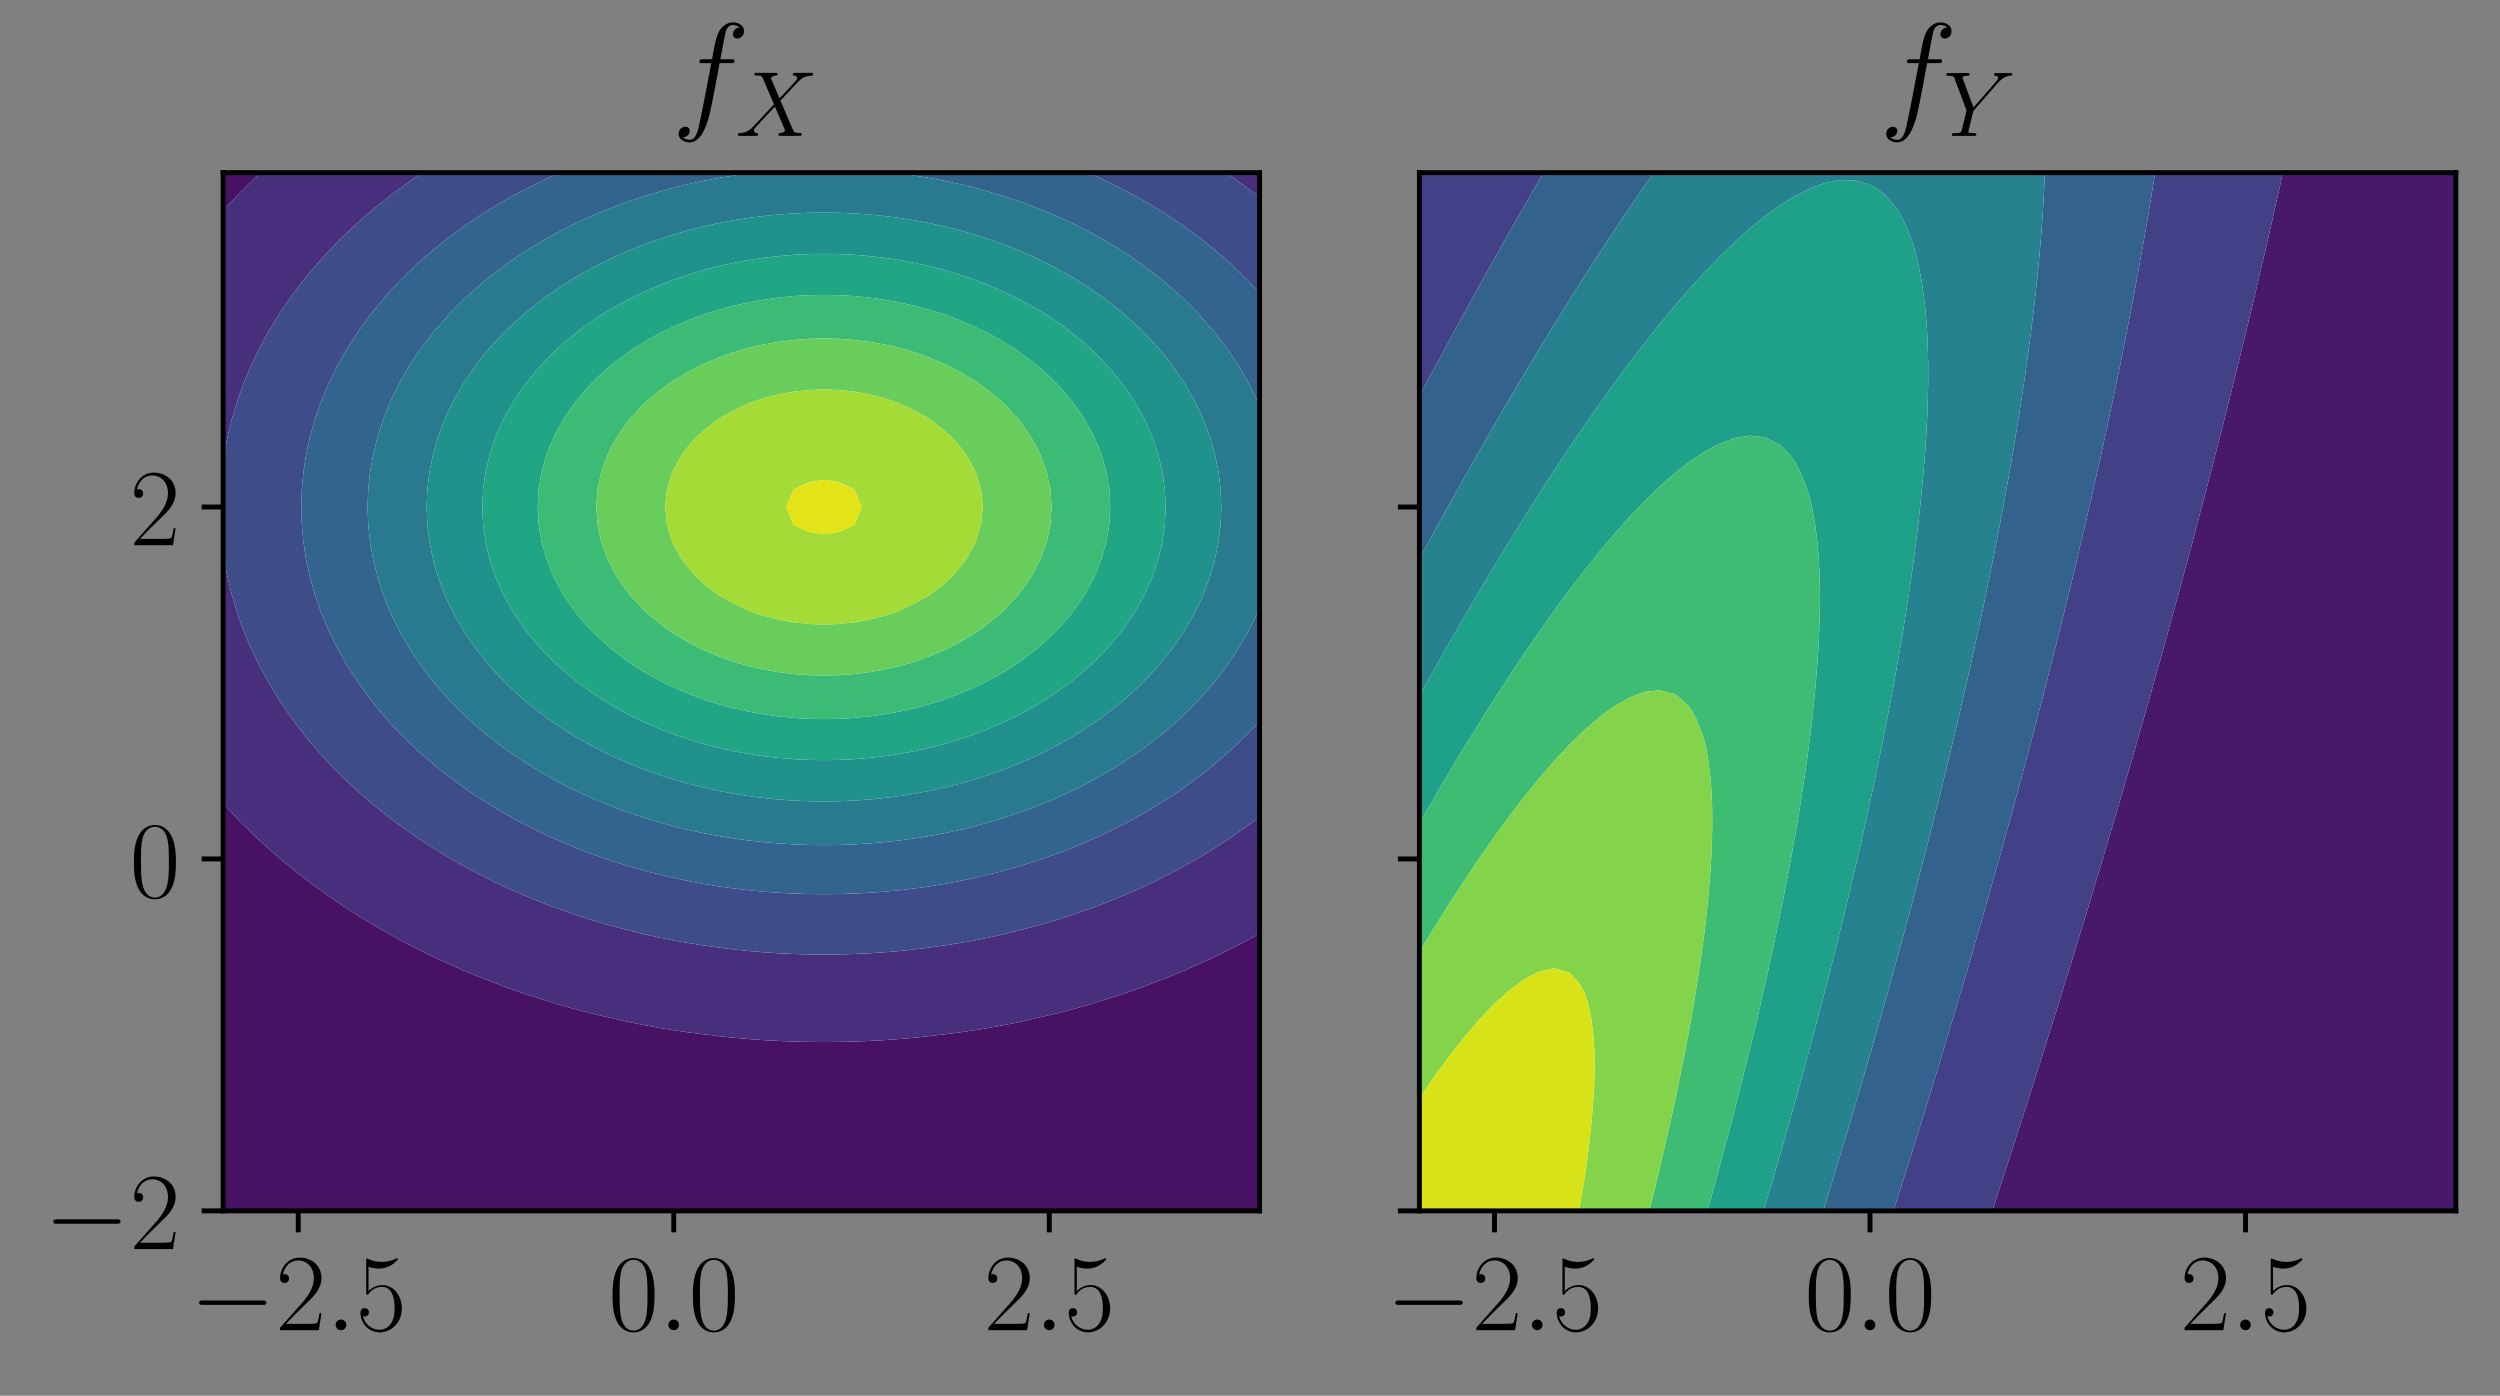 <?xml version="1.0" encoding="utf-8" standalone="no"?>
<!DOCTYPE svg PUBLIC "-//W3C//DTD SVG 1.1//EN"
  "http://www.w3.org/Graphics/SVG/1.1/DTD/svg11.dtd">
<!-- Created with matplotlib (https://matplotlib.org/) -->
<svg height="227.52pt" version="1.1" viewBox="0 0 407.52 227.52" width="407.52pt" xmlns="http://www.w3.org/2000/svg" xmlns:xlink="http://www.w3.org/1999/xlink">
 <rect x="0" y="0" width="407.52" height="227.52" fill="#808080" stroke="none"/>
 <defs>
  <style type="text/css">
*{stroke-linecap:butt;stroke-linejoin:round;}
  </style>
 </defs>
 <g id="figure_1">
  <g id="patch_1">
   <path d="M 0 227.52 
L 407.52 227.52 
L 407.52 0 
L 0 0 
z
" style="fill:none;"/>
  </g>
  <g id="axes_1">
   <g id="patch_2">
    <path d="M 36.372 197.379 
L 205.321 197.379 
L 205.321 28.144 
L 36.372 28.144 
z
" style="fill:#ffffff;"/>
   </g>
   <g id="PathCollection_1">
    <path clip-path="url(#p14d09d605e)" d="M 38.821 197.379 
L 41.269 197.379 
L 43.718 197.379 
L 46.166 197.379 
L 48.615 197.379 
L 51.063 197.379 
L 53.512 197.379 
L 55.96 197.379 
L 58.409 197.379 
L 60.857 197.379 
L 63.306 197.379 
L 65.755 197.379 
L 68.203 197.379 
L 70.652 197.379 
L 73.1 197.379 
L 75.549 197.379 
L 77.997 197.379 
L 80.446 197.379 
L 82.894 197.379 
L 85.343 197.379 
L 87.791 197.379 
L 90.24 197.379 
L 92.688 197.379 
L 95.137 197.379 
L 97.586 197.379 
L 100.034 197.379 
L 102.483 197.379 
L 104.931 197.379 
L 107.38 197.379 
L 109.828 197.379 
L 112.277 197.379 
L 114.725 197.379 
L 117.174 197.379 
L 119.622 197.379 
L 122.071 197.379 
L 124.52 197.379 
L 126.968 197.379 
L 129.417 197.379 
L 131.865 197.379 
L 134.314 197.379 
L 136.762 197.379 
L 139.211 197.379 
L 141.659 197.379 
L 144.108 197.379 
L 146.556 197.379 
L 149.005 197.379 
L 151.453 197.379 
L 153.902 197.379 
L 156.351 197.379 
L 158.799 197.379 
L 161.248 197.379 
L 163.696 197.379 
L 166.145 197.379 
L 168.593 197.379 
L 171.042 197.379 
L 173.49 197.379 
L 175.939 197.379 
L 178.387 197.379 
L 180.836 197.379 
L 183.285 197.379 
L 185.733 197.379 
L 188.182 197.379 
L 190.63 197.379 
L 193.079 197.379 
L 195.527 197.379 
L 197.976 197.379 
L 200.424 197.379 
L 202.873 197.379 
L 205.321 197.379 
L 205.321 194.51 
L 205.321 191.642 
L 205.321 188.773 
L 205.321 185.905 
L 205.321 183.037 
L 205.321 180.168 
L 205.321 177.3 
L 205.321 174.432 
L 205.321 171.563 
L 205.321 168.695 
L 205.321 165.826 
L 205.321 162.958 
L 205.321 160.09 
L 205.321 157.221 
L 205.321 154.353 
L 205.321 152.175 
L 202.873 153.515 
L 201.225 154.353 
L 200.424 154.772 
L 197.976 155.987 
L 195.527 157.097 
L 195.241 157.221 
L 193.079 158.197 
L 190.63 159.214 
L 188.329 160.09 
L 188.182 160.149 
L 185.733 161.086 
L 183.285 161.943 
L 180.836 162.726 
L 180.061 162.958 
L 178.387 163.494 
L 175.939 164.219 
L 173.49 164.879 
L 171.042 165.48 
L 169.501 165.826 
L 168.593 166.048 
L 166.145 166.599 
L 163.696 167.097 
L 161.248 167.543 
L 158.799 167.942 
L 156.351 168.296 
L 153.902 168.607 
L 153.114 168.695 
L 151.453 168.9 
L 149.005 169.159 
L 146.556 169.376 
L 144.108 169.551 
L 141.659 169.687 
L 139.211 169.783 
L 136.762 169.84 
L 134.314 169.86 
L 131.865 169.84 
L 129.417 169.783 
L 126.968 169.687 
L 124.52 169.551 
L 122.071 169.376 
L 119.622 169.159 
L 117.174 168.9 
L 115.513 168.695 
L 114.725 168.607 
L 112.277 168.296 
L 109.828 167.942 
L 107.38 167.543 
L 104.931 167.097 
L 102.483 166.599 
L 100.034 166.048 
L 99.127 165.826 
L 97.586 165.48 
L 95.137 164.879 
L 92.688 164.219 
L 90.24 163.494 
L 88.566 162.958 
L 87.791 162.726 
L 85.343 161.943 
L 82.894 161.086 
L 80.446 160.149 
L 80.299 160.09 
L 77.997 159.214 
L 75.549 158.197 
L 73.386 157.221 
L 73.1 157.097 
L 70.652 155.987 
L 68.203 154.772 
L 67.403 154.353 
L 65.755 153.515 
L 63.306 152.175 
L 62.12 151.484 
L 60.857 150.764 
L 58.409 149.271 
L 57.393 148.616 
L 55.96 147.699 
L 53.512 146.02 
L 53.13 145.748 
L 51.063 144.269 
L 49.25 142.879 
L 48.615 142.387 
L 46.166 140.396 
L 45.712 140.011 
L 43.718 138.283 
L 42.466 137.143 
L 41.269 136.016 
L 39.496 134.274 
L 38.821 133.581 
L 36.772 131.406 
L 36.372 130.957 
L 36.372 131.406 
L 36.372 134.274 
L 36.372 137.143 
L 36.372 140.011 
L 36.372 142.879 
L 36.372 145.748 
L 36.372 148.616 
L 36.372 151.484 
L 36.372 154.353 
L 36.372 157.221 
L 36.372 160.09 
L 36.372 162.958 
L 36.372 165.826 
L 36.372 168.695 
L 36.372 171.563 
L 36.372 174.432 
L 36.372 177.3 
L 36.372 180.168 
L 36.372 183.037 
L 36.372 185.905 
L 36.372 188.773 
L 36.372 191.642 
L 36.372 194.51 
L 36.372 197.379 
z
" style="fill:#471164;"/>
    <path clip-path="url(#p14d09d605e)" d="M 36.772 33.881 
L 38.821 31.705 
L 39.496 31.012 
L 41.269 29.27 
L 42.466 28.144 
L 41.269 28.144 
L 38.821 28.144 
L 36.372 28.144 
L 36.372 31.012 
L 36.372 33.881 
L 36.372 34.329 
z
" style="fill:#471164;"/>
   </g>
   <g id="PathCollection_2">
    <path clip-path="url(#p14d09d605e)" d="M 117.174 168.9 
L 119.622 169.159 
L 122.071 169.376 
L 124.52 169.551 
L 126.968 169.687 
L 129.417 169.783 
L 131.865 169.84 
L 134.314 169.86 
L 136.762 169.84 
L 139.211 169.783 
L 141.659 169.687 
L 144.108 169.551 
L 146.556 169.376 
L 149.005 169.159 
L 151.453 168.9 
L 153.114 168.695 
L 153.902 168.607 
L 156.351 168.296 
L 158.799 167.942 
L 161.248 167.543 
L 163.696 167.097 
L 166.145 166.599 
L 168.593 166.048 
L 169.501 165.826 
L 171.042 165.48 
L 173.49 164.879 
L 175.939 164.219 
L 178.387 163.494 
L 180.061 162.958 
L 180.836 162.726 
L 183.285 161.943 
L 185.733 161.086 
L 188.182 160.149 
L 188.329 160.09 
L 190.63 159.214 
L 193.079 158.197 
L 195.241 157.221 
L 195.527 157.097 
L 197.976 155.987 
L 200.424 154.772 
L 201.225 154.353 
L 202.873 153.515 
L 205.321 152.175 
L 205.321 151.484 
L 205.321 148.616 
L 205.321 145.748 
L 205.321 142.879 
L 205.321 140.011 
L 205.321 137.143 
L 205.321 134.274 
L 205.321 133.157 
L 203.835 134.274 
L 202.873 134.981 
L 200.424 136.68 
L 199.722 137.143 
L 197.976 138.279 
L 195.527 139.758 
L 195.086 140.011 
L 193.079 141.165 
L 190.63 142.464 
L 189.799 142.879 
L 188.182 143.697 
L 185.733 144.847 
L 183.649 145.748 
L 183.285 145.909 
L 180.836 146.934 
L 178.387 147.87 
L 176.259 148.616 
L 175.939 148.732 
L 173.49 149.568 
L 171.042 150.329 
L 168.593 151.02 
L 166.786 151.484 
L 166.145 151.658 
L 163.696 152.268 
L 161.248 152.816 
L 158.799 153.305 
L 156.351 153.739 
L 153.902 154.121 
L 152.192 154.353 
L 151.453 154.46 
L 149.005 154.769 
L 146.556 155.026 
L 144.108 155.235 
L 141.659 155.396 
L 139.211 155.51 
L 136.762 155.578 
L 134.314 155.601 
L 131.865 155.578 
L 129.417 155.51 
L 126.968 155.396 
L 124.52 155.235 
L 122.071 155.026 
L 119.622 154.769 
L 117.174 154.46 
L 116.435 154.353 
L 114.725 154.121 
L 112.277 153.739 
L 109.828 153.305 
L 107.38 152.816 
L 104.931 152.268 
L 102.483 151.658 
L 101.841 151.484 
L 100.034 151.02 
L 97.586 150.329 
L 95.137 149.568 
L 92.688 148.732 
L 92.369 148.616 
L 90.24 147.87 
L 87.791 146.934 
L 85.343 145.909 
L 84.978 145.748 
L 82.894 144.847 
L 80.446 143.697 
L 78.828 142.879 
L 77.997 142.464 
L 75.549 141.165 
L 73.541 140.011 
L 73.1 139.758 
L 70.652 138.279 
L 68.906 137.143 
L 68.203 136.68 
L 65.755 134.981 
L 64.793 134.274 
L 63.306 133.157 
L 61.12 131.406 
L 60.857 131.188 
L 58.409 129.077 
L 57.812 128.537 
L 55.96 126.787 
L 54.829 125.669 
L 53.512 124.291 
L 52.139 122.801 
L 51.063 121.55 
L 49.712 119.932 
L 48.615 118.509 
L 47.524 117.064 
L 46.166 115.086 
L 45.563 114.195 
L 43.815 111.327 
L 43.718 111.15 
L 42.243 108.459 
L 41.269 106.413 
L 40.875 105.59 
L 39.673 102.722 
L 38.821 100.301 
L 38.66 99.854 
L 37.79 96.985 
L 37.096 94.117 
L 36.566 91.248 
L 36.372 89.761 
L 36.372 91.248 
L 36.372 94.117 
L 36.372 96.985 
L 36.372 99.854 
L 36.372 102.722 
L 36.372 105.59 
L 36.372 108.459 
L 36.372 111.327 
L 36.372 114.195 
L 36.372 117.064 
L 36.372 119.932 
L 36.372 122.801 
L 36.372 125.669 
L 36.372 128.537 
L 36.372 130.957 
L 36.772 131.406 
L 38.821 133.581 
L 39.496 134.274 
L 41.269 136.016 
L 42.466 137.143 
L 43.718 138.283 
L 45.712 140.011 
L 46.166 140.396 
L 48.615 142.387 
L 49.25 142.879 
L 51.063 144.269 
L 53.13 145.748 
L 53.512 146.02 
L 55.96 147.699 
L 57.393 148.616 
L 58.409 149.271 
L 60.857 150.764 
L 62.12 151.484 
L 63.306 152.175 
L 65.755 153.515 
L 67.403 154.353 
L 68.203 154.772 
L 70.652 155.987 
L 73.1 157.097 
L 73.386 157.221 
L 75.549 158.197 
L 77.997 159.214 
L 80.299 160.09 
L 80.446 160.149 
L 82.894 161.086 
L 85.343 161.943 
L 87.791 162.726 
L 88.566 162.958 
L 90.24 163.494 
L 92.688 164.219 
L 95.137 164.879 
L 97.586 165.48 
L 99.127 165.826 
L 100.034 166.048 
L 102.483 166.599 
L 104.931 167.097 
L 107.38 167.543 
L 109.828 167.942 
L 112.277 168.296 
L 114.725 168.607 
L 115.513 168.695 
z
" style="fill:#472f7d;"/>
    <path clip-path="url(#p14d09d605e)" d="M 36.566 74.038 
L 37.096 71.17 
L 37.79 68.301 
L 38.66 65.433 
L 38.821 64.986 
L 39.673 62.565 
L 40.875 59.696 
L 41.269 58.874 
L 42.243 56.828 
L 43.718 54.137 
L 43.815 53.959 
L 45.563 51.091 
L 46.166 50.2 
L 47.524 48.223 
L 48.615 46.777 
L 49.712 45.354 
L 51.063 43.737 
L 52.139 42.486 
L 53.512 40.996 
L 54.829 39.617 
L 55.96 38.499 
L 57.812 36.749 
L 58.409 36.21 
L 60.857 34.098 
L 61.12 33.881 
L 63.306 32.13 
L 64.793 31.012 
L 65.755 30.306 
L 68.203 28.606 
L 68.906 28.144 
L 68.203 28.144 
L 65.755 28.144 
L 63.306 28.144 
L 60.857 28.144 
L 58.409 28.144 
L 55.96 28.144 
L 53.512 28.144 
L 51.063 28.144 
L 48.615 28.144 
L 46.166 28.144 
L 43.718 28.144 
L 42.466 28.144 
L 41.269 29.27 
L 39.496 31.012 
L 38.821 31.705 
L 36.772 33.881 
L 36.372 34.329 
L 36.372 36.749 
L 36.372 39.617 
L 36.372 42.486 
L 36.372 45.354 
L 36.372 48.223 
L 36.372 51.091 
L 36.372 53.959 
L 36.372 56.828 
L 36.372 59.696 
L 36.372 62.565 
L 36.372 65.433 
L 36.372 68.301 
L 36.372 71.17 
L 36.372 74.038 
L 36.372 75.525 
z
" style="fill:#472f7d;"/>
    <path clip-path="url(#p14d09d605e)" d="M 205.321 32.13 
L 205.321 31.012 
L 205.321 28.144 
L 202.873 28.144 
L 200.424 28.144 
L 199.722 28.144 
L 200.424 28.606 
L 202.873 30.306 
L 203.835 31.012 
z
" style="fill:#472f7d;"/>
   </g>
   <g id="PathCollection_3">
    <path clip-path="url(#p14d09d605e)" d="M 117.174 154.46 
L 119.622 154.769 
L 122.071 155.026 
L 124.52 155.235 
L 126.968 155.396 
L 129.417 155.51 
L 131.865 155.578 
L 134.314 155.601 
L 136.762 155.578 
L 139.211 155.51 
L 141.659 155.396 
L 144.108 155.235 
L 146.556 155.026 
L 149.005 154.769 
L 151.453 154.46 
L 152.192 154.353 
L 153.902 154.121 
L 156.351 153.739 
L 158.799 153.305 
L 161.248 152.816 
L 163.696 152.268 
L 166.145 151.658 
L 166.786 151.484 
L 168.593 151.02 
L 171.042 150.329 
L 173.49 149.568 
L 175.939 148.732 
L 176.259 148.616 
L 178.387 147.87 
L 180.836 146.934 
L 183.285 145.909 
L 183.649 145.748 
L 185.733 144.847 
L 188.182 143.697 
L 189.799 142.879 
L 190.63 142.464 
L 193.079 141.165 
L 195.086 140.011 
L 195.527 139.758 
L 197.976 138.279 
L 199.722 137.143 
L 200.424 136.68 
L 202.873 134.981 
L 203.835 134.274 
L 205.321 133.157 
L 205.321 131.406 
L 205.321 128.537 
L 205.321 125.669 
L 205.321 122.801 
L 205.321 119.932 
L 205.321 117.513 
L 203.051 119.932 
L 202.873 120.109 
L 200.424 122.451 
L 200.042 122.801 
L 197.976 124.587 
L 196.649 125.669 
L 195.527 126.545 
L 193.079 128.342 
L 192.8 128.537 
L 190.63 130.011 
L 188.406 131.406 
L 188.182 131.544 
L 185.733 132.979 
L 183.317 134.274 
L 183.285 134.292 
L 180.836 135.533 
L 178.387 136.666 
L 177.281 137.143 
L 175.939 137.725 
L 173.49 138.708 
L 171.042 139.603 
L 169.829 140.011 
L 168.593 140.436 
L 166.145 141.209 
L 163.696 141.906 
L 161.248 142.533 
L 159.742 142.879 
L 158.799 143.105 
L 156.351 143.63 
L 153.902 144.092 
L 151.453 144.493 
L 149.005 144.835 
L 146.556 145.122 
L 144.108 145.354 
L 141.659 145.533 
L 139.211 145.66 
L 136.762 145.736 
L 135.625 145.748 
L 134.314 145.762 
L 133.002 145.748 
L 131.865 145.736 
L 129.417 145.66 
L 126.968 145.533 
L 124.52 145.354 
L 122.071 145.122 
L 119.622 144.835 
L 117.174 144.493 
L 114.725 144.092 
L 112.277 143.63 
L 109.828 143.105 
L 108.885 142.879 
L 107.38 142.533 
L 104.931 141.906 
L 102.483 141.209 
L 100.034 140.436 
L 98.798 140.011 
L 97.586 139.603 
L 95.137 138.708 
L 92.688 137.725 
L 91.346 137.143 
L 90.24 136.666 
L 87.791 135.533 
L 85.343 134.292 
L 85.31 134.274 
L 82.894 132.979 
L 80.446 131.544 
L 80.222 131.406 
L 77.997 130.011 
L 75.828 128.537 
L 75.549 128.342 
L 73.1 126.545 
L 71.979 125.669 
L 70.652 124.587 
L 68.585 122.801 
L 68.203 122.451 
L 65.755 120.109 
L 65.577 119.932 
L 63.306 117.513 
L 62.9 117.064 
L 60.857 114.606 
L 60.526 114.195 
L 58.427 111.327 
L 58.409 111.3 
L 56.566 108.459 
L 55.96 107.396 
L 54.942 105.59 
L 53.547 102.722 
L 53.512 102.638 
L 52.339 99.854 
L 51.346 96.985 
L 51.063 95.977 
L 50.533 94.117 
L 49.905 91.248 
L 49.464 88.38 
L 49.201 85.512 
L 49.114 82.643 
L 49.201 79.775 
L 49.464 76.906 
L 49.905 74.038 
L 50.533 71.17 
L 51.063 69.309 
L 51.346 68.301 
L 52.339 65.433 
L 53.512 62.648 
L 53.547 62.565 
L 54.942 59.696 
L 55.96 57.891 
L 56.566 56.828 
L 58.409 53.987 
L 58.427 53.959 
L 60.526 51.091 
L 60.857 50.68 
L 62.9 48.223 
L 63.306 47.773 
L 65.577 45.354 
L 65.755 45.177 
L 68.203 42.835 
L 68.585 42.486 
L 70.652 40.699 
L 71.979 39.617 
L 73.1 38.742 
L 75.549 36.944 
L 75.828 36.749 
L 77.997 35.275 
L 80.222 33.881 
L 80.446 33.743 
L 82.894 32.308 
L 85.31 31.012 
L 85.343 30.995 
L 87.791 29.754 
L 90.24 28.62 
L 91.346 28.144 
L 90.24 28.144 
L 87.791 28.144 
L 85.343 28.144 
L 82.894 28.144 
L 80.446 28.144 
L 77.997 28.144 
L 75.549 28.144 
L 73.1 28.144 
L 70.652 28.144 
L 68.906 28.144 
L 68.203 28.606 
L 65.755 30.306 
L 64.793 31.012 
L 63.306 32.13 
L 61.12 33.881 
L 60.857 34.098 
L 58.409 36.21 
L 57.812 36.749 
L 55.96 38.499 
L 54.829 39.617 
L 53.512 40.996 
L 52.139 42.486 
L 51.063 43.737 
L 49.712 45.354 
L 48.615 46.777 
L 47.524 48.223 
L 46.166 50.2 
L 45.563 51.091 
L 43.815 53.959 
L 43.718 54.137 
L 42.243 56.828 
L 41.269 58.874 
L 40.875 59.696 
L 39.673 62.565 
L 38.821 64.986 
L 38.66 65.433 
L 37.79 68.301 
L 37.096 71.17 
L 36.566 74.038 
L 36.372 75.525 
L 36.372 76.906 
L 36.372 79.775 
L 36.372 82.643 
L 36.372 85.512 
L 36.372 88.38 
L 36.372 89.761 
L 36.566 91.248 
L 37.096 94.117 
L 37.79 96.985 
L 38.66 99.854 
L 38.821 100.301 
L 39.673 102.722 
L 40.875 105.59 
L 41.269 106.413 
L 42.243 108.459 
L 43.718 111.15 
L 43.815 111.327 
L 45.563 114.195 
L 46.166 115.086 
L 47.524 117.064 
L 48.615 118.509 
L 49.712 119.932 
L 51.063 121.55 
L 52.139 122.801 
L 53.512 124.291 
L 54.829 125.669 
L 55.96 126.787 
L 57.812 128.537 
L 58.409 129.077 
L 60.857 131.188 
L 61.12 131.406 
L 63.306 133.157 
L 64.793 134.274 
L 65.755 134.981 
L 68.203 136.68 
L 68.906 137.143 
L 70.652 138.279 
L 73.1 139.758 
L 73.541 140.011 
L 75.549 141.165 
L 77.997 142.464 
L 78.828 142.879 
L 80.446 143.697 
L 82.894 144.847 
L 84.978 145.748 
L 85.343 145.909 
L 87.791 146.934 
L 90.24 147.87 
L 92.369 148.616 
L 92.688 148.732 
L 95.137 149.568 
L 97.586 150.329 
L 100.034 151.02 
L 101.841 151.484 
L 102.483 151.658 
L 104.931 152.268 
L 107.38 152.816 
L 109.828 153.305 
L 112.277 153.739 
L 114.725 154.121 
L 116.435 154.353 
z
" style="fill:#3e4c8a;"/>
    <path clip-path="url(#p14d09d605e)" d="M 205.321 47.773 
L 205.321 45.354 
L 205.321 42.486 
L 205.321 39.617 
L 205.321 36.749 
L 205.321 33.881 
L 205.321 32.13 
L 203.835 31.012 
L 202.873 30.306 
L 200.424 28.606 
L 199.722 28.144 
L 197.976 28.144 
L 195.527 28.144 
L 193.079 28.144 
L 190.63 28.144 
L 188.182 28.144 
L 185.733 28.144 
L 183.285 28.144 
L 180.836 28.144 
L 178.387 28.144 
L 177.281 28.144 
L 178.387 28.62 
L 180.836 29.754 
L 183.285 30.995 
L 183.317 31.012 
L 185.733 32.308 
L 188.182 33.743 
L 188.406 33.881 
L 190.63 35.275 
L 192.8 36.749 
L 193.079 36.944 
L 195.527 38.742 
L 196.649 39.617 
L 197.976 40.699 
L 200.042 42.486 
L 200.424 42.835 
L 202.873 45.177 
L 203.051 45.354 
z
" style="fill:#3e4c8a;"/>
   </g>
   <g id="PathCollection_4">
    <path clip-path="url(#p14d09d605e)" d="M 134.314 145.762 
L 135.625 145.748 
L 136.762 145.736 
L 139.211 145.66 
L 141.659 145.533 
L 144.108 145.354 
L 146.556 145.122 
L 149.005 144.835 
L 151.453 144.493 
L 153.902 144.092 
L 156.351 143.63 
L 158.799 143.105 
L 159.742 142.879 
L 161.248 142.533 
L 163.696 141.906 
L 166.145 141.209 
L 168.593 140.436 
L 169.829 140.011 
L 171.042 139.603 
L 173.49 138.708 
L 175.939 137.725 
L 177.281 137.143 
L 178.387 136.666 
L 180.836 135.533 
L 183.285 134.292 
L 183.317 134.274 
L 185.733 132.979 
L 188.182 131.544 
L 188.406 131.406 
L 190.63 130.011 
L 192.8 128.537 
L 193.079 128.342 
L 195.527 126.545 
L 196.649 125.669 
L 197.976 124.587 
L 200.042 122.801 
L 200.424 122.451 
L 202.873 120.109 
L 203.051 119.932 
L 205.321 117.513 
L 205.321 117.064 
L 205.321 114.195 
L 205.321 111.327 
L 205.321 108.459 
L 205.321 105.59 
L 205.321 102.722 
L 205.321 99.854 
L 205.321 99.012 
L 204.98 99.854 
L 203.59 102.722 
L 202.873 103.986 
L 201.947 105.59 
L 200.424 107.885 
L 200.034 108.459 
L 197.976 111.141 
L 197.828 111.327 
L 195.527 113.948 
L 195.3 114.195 
L 193.079 116.423 
L 192.405 117.064 
L 190.63 118.64 
L 189.084 119.932 
L 188.182 120.645 
L 185.733 122.465 
L 185.255 122.801 
L 183.285 124.126 
L 180.836 125.644 
L 180.794 125.669 
L 178.387 127.042 
L 175.939 128.318 
L 175.489 128.537 
L 173.49 129.497 
L 171.042 130.574 
L 168.965 131.406 
L 168.593 131.555 
L 166.145 132.463 
L 163.696 133.282 
L 161.248 134.018 
L 160.304 134.274 
L 158.799 134.689 
L 156.351 135.292 
L 153.902 135.822 
L 151.453 136.282 
L 149.005 136.676 
L 146.556 137.005 
L 145.295 137.143 
L 144.108 137.277 
L 141.659 137.491 
L 139.211 137.643 
L 136.762 137.734 
L 134.314 137.765 
L 131.865 137.734 
L 129.417 137.643 
L 126.968 137.491 
L 124.52 137.277 
L 123.332 137.143 
L 122.071 137.005 
L 119.622 136.676 
L 117.174 136.282 
L 114.725 135.822 
L 112.277 135.292 
L 109.828 134.689 
L 108.324 134.274 
L 107.38 134.018 
L 104.931 133.282 
L 102.483 132.463 
L 100.034 131.555 
L 99.662 131.406 
L 97.586 130.574 
L 95.137 129.497 
L 93.138 128.537 
L 92.688 128.318 
L 90.24 127.042 
L 87.833 125.669 
L 87.791 125.644 
L 85.343 124.126 
L 83.373 122.801 
L 82.894 122.465 
L 80.446 120.645 
L 79.543 119.932 
L 77.997 118.64 
L 76.222 117.064 
L 75.549 116.423 
L 73.327 114.195 
L 73.1 113.948 
L 70.799 111.327 
L 70.652 111.141 
L 68.594 108.459 
L 68.203 107.885 
L 66.68 105.59 
L 65.755 103.986 
L 65.038 102.722 
L 63.647 99.854 
L 63.306 99.012 
L 62.487 96.985 
L 61.554 94.117 
L 60.857 91.307 
L 60.843 91.248 
L 60.329 88.38 
L 60.024 85.512 
L 59.923 82.643 
L 60.024 79.775 
L 60.329 76.906 
L 60.843 74.038 
L 60.857 73.98 
L 61.554 71.17 
L 62.487 68.301 
L 63.306 66.274 
L 63.647 65.433 
L 65.038 62.565 
L 65.755 61.3 
L 66.68 59.696 
L 68.203 57.402 
L 68.594 56.828 
L 70.652 54.145 
L 70.799 53.959 
L 73.1 51.339 
L 73.327 51.091 
L 75.549 48.864 
L 76.222 48.223 
L 77.997 46.647 
L 79.543 45.354 
L 80.446 44.641 
L 82.894 42.822 
L 83.373 42.486 
L 85.343 41.16 
L 87.791 39.642 
L 87.833 39.617 
L 90.24 38.244 
L 92.688 36.969 
L 93.138 36.749 
L 95.137 35.789 
L 97.586 34.713 
L 99.662 33.881 
L 100.034 33.732 
L 102.483 32.824 
L 104.931 32.005 
L 107.38 31.269 
L 108.324 31.012 
L 109.828 30.598 
L 112.277 29.994 
L 114.725 29.464 
L 117.174 29.004 
L 119.622 28.611 
L 122.071 28.282 
L 123.332 28.144 
L 122.071 28.144 
L 119.622 28.144 
L 117.174 28.144 
L 114.725 28.144 
L 112.277 28.144 
L 109.828 28.144 
L 107.38 28.144 
L 104.931 28.144 
L 102.483 28.144 
L 100.034 28.144 
L 97.586 28.144 
L 95.137 28.144 
L 92.688 28.144 
L 91.346 28.144 
L 90.24 28.62 
L 87.791 29.754 
L 85.343 30.995 
L 85.31 31.012 
L 82.894 32.308 
L 80.446 33.743 
L 80.222 33.881 
L 77.997 35.275 
L 75.828 36.749 
L 75.549 36.944 
L 73.1 38.742 
L 71.979 39.617 
L 70.652 40.699 
L 68.585 42.486 
L 68.203 42.835 
L 65.755 45.177 
L 65.577 45.354 
L 63.306 47.773 
L 62.9 48.223 
L 60.857 50.68 
L 60.526 51.091 
L 58.427 53.959 
L 58.409 53.987 
L 56.566 56.828 
L 55.96 57.891 
L 54.942 59.696 
L 53.547 62.565 
L 53.512 62.648 
L 52.339 65.433 
L 51.346 68.301 
L 51.063 69.309 
L 50.533 71.17 
L 49.905 74.038 
L 49.464 76.906 
L 49.201 79.775 
L 49.114 82.643 
L 49.201 85.512 
L 49.464 88.38 
L 49.905 91.248 
L 50.533 94.117 
L 51.063 95.977 
L 51.346 96.985 
L 52.339 99.854 
L 53.512 102.638 
L 53.547 102.722 
L 54.942 105.59 
L 55.96 107.396 
L 56.566 108.459 
L 58.409 111.3 
L 58.427 111.327 
L 60.526 114.195 
L 60.857 114.606 
L 62.9 117.064 
L 63.306 117.513 
L 65.577 119.932 
L 65.755 120.109 
L 68.203 122.451 
L 68.585 122.801 
L 70.652 124.587 
L 71.979 125.669 
L 73.1 126.545 
L 75.549 128.342 
L 75.828 128.537 
L 77.997 130.011 
L 80.222 131.406 
L 80.446 131.544 
L 82.894 132.979 
L 85.31 134.274 
L 85.343 134.292 
L 87.791 135.533 
L 90.24 136.666 
L 91.346 137.143 
L 92.688 137.725 
L 95.137 138.708 
L 97.586 139.603 
L 98.798 140.011 
L 100.034 140.436 
L 102.483 141.209 
L 104.931 141.906 
L 107.38 142.533 
L 108.885 142.879 
L 109.828 143.105 
L 112.277 143.63 
L 114.725 144.092 
L 117.174 144.493 
L 119.622 144.835 
L 122.071 145.122 
L 124.52 145.354 
L 126.968 145.533 
L 129.417 145.66 
L 131.865 145.736 
L 133.002 145.748 
z
" style="fill:#32648e;"/>
    <path clip-path="url(#p14d09d605e)" d="M 205.321 66.274 
L 205.321 65.433 
L 205.321 62.565 
L 205.321 59.696 
L 205.321 56.828 
L 205.321 53.959 
L 205.321 51.091 
L 205.321 48.223 
L 205.321 47.773 
L 203.051 45.354 
L 202.873 45.177 
L 200.424 42.835 
L 200.042 42.486 
L 197.976 40.699 
L 196.649 39.617 
L 195.527 38.742 
L 193.079 36.944 
L 192.8 36.749 
L 190.63 35.275 
L 188.406 33.881 
L 188.182 33.743 
L 185.733 32.308 
L 183.317 31.012 
L 183.285 30.995 
L 180.836 29.754 
L 178.387 28.62 
L 177.281 28.144 
L 175.939 28.144 
L 173.49 28.144 
L 171.042 28.144 
L 168.593 28.144 
L 166.145 28.144 
L 163.696 28.144 
L 161.248 28.144 
L 158.799 28.144 
L 156.351 28.144 
L 153.902 28.144 
L 151.453 28.144 
L 149.005 28.144 
L 146.556 28.144 
L 145.295 28.144 
L 146.556 28.282 
L 149.005 28.611 
L 151.453 29.004 
L 153.902 29.464 
L 156.351 29.994 
L 158.799 30.598 
L 160.304 31.012 
L 161.248 31.269 
L 163.696 32.005 
L 166.145 32.824 
L 168.593 33.732 
L 168.965 33.881 
L 171.042 34.713 
L 173.49 35.789 
L 175.489 36.749 
L 175.939 36.969 
L 178.387 38.244 
L 180.794 39.617 
L 180.836 39.642 
L 183.285 41.16 
L 185.255 42.486 
L 185.733 42.822 
L 188.182 44.641 
L 189.084 45.354 
L 190.63 46.647 
L 192.405 48.223 
L 193.079 48.864 
L 195.3 51.091 
L 195.527 51.339 
L 197.828 53.959 
L 197.976 54.145 
L 200.034 56.828 
L 200.424 57.402 
L 201.947 59.696 
L 202.873 61.3 
L 203.59 62.565 
L 204.98 65.433 
z
" style="fill:#32648e;"/>
   </g>
   <g id="PathCollection_5">
    <path clip-path="url(#p14d09d605e)" d="M 124.52 137.277 
L 126.968 137.491 
L 129.417 137.643 
L 131.865 137.734 
L 134.314 137.765 
L 136.762 137.734 
L 139.211 137.643 
L 141.659 137.491 
L 144.108 137.277 
L 145.295 137.143 
L 146.556 137.005 
L 149.005 136.676 
L 151.453 136.282 
L 153.902 135.822 
L 156.351 135.292 
L 158.799 134.689 
L 160.304 134.274 
L 161.248 134.018 
L 163.696 133.282 
L 166.145 132.463 
L 168.593 131.555 
L 168.965 131.406 
L 171.042 130.574 
L 173.49 129.497 
L 175.489 128.537 
L 175.939 128.318 
L 178.387 127.042 
L 180.794 125.669 
L 180.836 125.644 
L 183.285 124.126 
L 185.255 122.801 
L 185.733 122.465 
L 188.182 120.645 
L 189.084 119.932 
L 190.63 118.64 
L 192.405 117.064 
L 193.079 116.423 
L 195.3 114.195 
L 195.527 113.948 
L 197.828 111.327 
L 197.976 111.141 
L 200.034 108.459 
L 200.424 107.885 
L 201.947 105.59 
L 202.873 103.986 
L 203.59 102.722 
L 204.98 99.854 
L 205.321 99.012 
L 205.321 96.985 
L 205.321 94.117 
L 205.321 91.248 
L 205.321 88.38 
L 205.321 85.512 
L 205.321 82.643 
L 205.321 79.775 
L 205.321 76.906 
L 205.321 74.038 
L 205.321 71.17 
L 205.321 68.301 
L 205.321 66.274 
L 204.98 65.433 
L 203.59 62.565 
L 202.873 61.3 
L 201.947 59.696 
L 200.424 57.402 
L 200.034 56.828 
L 197.976 54.145 
L 197.828 53.959 
L 195.527 51.339 
L 195.3 51.091 
L 193.079 48.864 
L 192.405 48.223 
L 190.63 46.647 
L 189.084 45.354 
L 188.182 44.641 
L 185.733 42.822 
L 185.255 42.486 
L 183.285 41.16 
L 180.836 39.642 
L 180.794 39.617 
L 178.387 38.244 
L 175.939 36.969 
L 175.489 36.749 
L 173.49 35.789 
L 171.042 34.713 
L 168.965 33.881 
L 168.593 33.732 
L 166.145 32.824 
L 163.696 32.005 
L 161.248 31.269 
L 160.304 31.012 
L 158.799 30.598 
L 156.351 29.994 
L 153.902 29.464 
L 151.453 29.004 
L 149.005 28.611 
L 146.556 28.282 
L 145.295 28.144 
L 144.108 28.144 
L 141.659 28.144 
L 139.211 28.144 
L 136.762 28.144 
L 134.314 28.144 
L 131.865 28.144 
L 129.417 28.144 
L 126.968 28.144 
L 124.52 28.144 
L 123.332 28.144 
L 122.071 28.282 
L 119.622 28.611 
L 117.174 29.004 
L 114.725 29.464 
L 112.277 29.994 
L 109.828 30.598 
L 108.324 31.012 
L 107.38 31.269 
L 104.931 32.005 
L 102.483 32.824 
L 100.034 33.732 
L 99.662 33.881 
L 97.586 34.713 
L 95.137 35.789 
L 93.138 36.749 
L 92.688 36.969 
L 90.24 38.244 
L 87.833 39.617 
L 87.791 39.642 
L 85.343 41.16 
L 83.373 42.486 
L 82.894 42.822 
L 80.446 44.641 
L 79.543 45.354 
L 77.997 46.647 
L 76.222 48.223 
L 75.549 48.864 
L 73.327 51.091 
L 73.1 51.339 
L 70.799 53.959 
L 70.652 54.145 
L 68.594 56.828 
L 68.203 57.402 
L 66.68 59.696 
L 65.755 61.3 
L 65.038 62.565 
L 63.647 65.433 
L 63.306 66.274 
L 62.487 68.301 
L 61.554 71.17 
L 60.857 73.98 
L 60.843 74.038 
L 60.329 76.906 
L 60.024 79.775 
L 59.923 82.643 
L 60.024 85.512 
L 60.329 88.38 
L 60.843 91.248 
L 60.857 91.307 
L 61.554 94.117 
L 62.487 96.985 
L 63.306 99.012 
L 63.647 99.854 
L 65.038 102.722 
L 65.755 103.986 
L 66.68 105.59 
L 68.203 107.885 
L 68.594 108.459 
L 70.652 111.141 
L 70.799 111.327 
L 73.1 113.948 
L 73.327 114.195 
L 75.549 116.423 
L 76.222 117.064 
L 77.997 118.64 
L 79.543 119.932 
L 80.446 120.645 
L 82.894 122.465 
L 83.373 122.801 
L 85.343 124.126 
L 87.791 125.644 
L 87.833 125.669 
L 90.24 127.042 
L 92.688 128.318 
L 93.138 128.537 
L 95.137 129.497 
L 97.586 130.574 
L 99.662 131.406 
L 100.034 131.555 
L 102.483 132.463 
L 104.931 133.282 
L 107.38 134.018 
L 108.324 134.274 
L 109.828 134.689 
L 112.277 135.292 
L 114.725 135.822 
L 117.174 136.282 
L 119.622 136.676 
L 122.071 137.005 
L 123.332 137.143 
z
M 115.422 128.537 
L 114.725 128.384 
L 112.277 127.771 
L 109.828 127.074 
L 107.38 126.287 
L 105.648 125.669 
L 104.931 125.409 
L 102.483 124.437 
L 100.034 123.359 
L 98.868 122.801 
L 97.586 122.168 
L 95.137 120.855 
L 93.554 119.932 
L 92.688 119.405 
L 90.24 117.802 
L 89.189 117.064 
L 87.791 116.021 
L 85.515 114.195 
L 85.343 114.047 
L 82.894 111.813 
L 82.39 111.327 
L 80.446 109.27 
L 79.716 108.459 
L 77.997 106.325 
L 77.429 105.59 
L 75.549 102.816 
L 75.487 102.722 
L 73.851 99.854 
L 73.1 98.268 
L 72.503 96.985 
L 71.42 94.117 
L 70.652 91.448 
L 70.594 91.248 
L 70.006 88.38 
L 69.656 85.512 
L 69.54 82.643 
L 69.656 79.775 
L 70.006 76.906 
L 70.594 74.038 
L 70.652 73.838 
L 71.42 71.17 
L 72.503 68.301 
L 73.1 67.018 
L 73.851 65.433 
L 75.487 62.565 
L 75.549 62.47 
L 77.429 59.696 
L 77.997 58.962 
L 79.716 56.828 
L 80.446 56.016 
L 82.39 53.959 
L 82.894 53.473 
L 85.343 51.24 
L 85.515 51.091 
L 87.791 49.266 
L 89.189 48.223 
L 90.24 47.485 
L 92.688 45.882 
L 93.554 45.354 
L 95.137 44.432 
L 97.586 43.119 
L 98.868 42.486 
L 100.034 41.927 
L 102.483 40.85 
L 104.931 39.877 
L 105.648 39.617 
L 107.38 38.999 
L 109.828 38.213 
L 112.277 37.515 
L 114.725 36.902 
L 115.422 36.749 
L 117.174 36.363 
L 119.622 35.9 
L 122.071 35.513 
L 124.52 35.2 
L 126.968 34.958 
L 129.417 34.786 
L 131.865 34.684 
L 134.314 34.65 
L 136.762 34.684 
L 139.211 34.786 
L 141.659 34.958 
L 144.108 35.2 
L 146.556 35.513 
L 149.005 35.9 
L 151.453 36.363 
L 153.205 36.749 
L 153.902 36.902 
L 156.351 37.515 
L 158.799 38.213 
L 161.248 38.999 
L 162.979 39.617 
L 163.696 39.877 
L 166.145 40.85 
L 168.593 41.927 
L 169.76 42.486 
L 171.042 43.119 
L 173.49 44.432 
L 175.073 45.354 
L 175.939 45.882 
L 178.387 47.485 
L 179.438 48.223 
L 180.836 49.266 
L 183.113 51.091 
L 183.285 51.24 
L 185.733 53.473 
L 186.238 53.959 
L 188.182 56.016 
L 188.912 56.828 
L 190.63 58.962 
L 191.198 59.696 
L 193.079 62.47 
L 193.141 62.565 
L 194.776 65.433 
L 195.527 67.018 
L 196.125 68.301 
L 197.207 71.17 
L 197.976 73.838 
L 198.033 74.038 
L 198.622 76.906 
L 198.971 79.775 
L 199.087 82.643 
L 198.971 85.512 
L 198.622 88.38 
L 198.033 91.248 
L 197.976 91.448 
L 197.207 94.117 
L 196.125 96.985 
L 195.527 98.268 
L 194.776 99.854 
L 193.141 102.722 
L 193.079 102.816 
L 191.198 105.59 
L 190.63 106.325 
L 188.912 108.459 
L 188.182 109.27 
L 186.238 111.327 
L 185.733 111.813 
L 183.285 114.047 
L 183.113 114.195 
L 180.836 116.021 
L 179.438 117.064 
L 178.387 117.802 
L 175.939 119.405 
L 175.073 119.932 
L 173.49 120.855 
L 171.042 122.168 
L 169.76 122.801 
L 168.593 123.359 
L 166.145 124.437 
L 163.696 125.409 
L 162.979 125.669 
L 161.248 126.287 
L 158.799 127.074 
L 156.351 127.771 
L 153.902 128.384 
L 153.205 128.537 
L 151.453 128.923 
L 149.005 129.386 
L 146.556 129.773 
L 144.108 130.087 
L 141.659 130.328 
L 139.211 130.5 
L 136.762 130.603 
L 134.314 130.637 
L 131.865 130.603 
L 129.417 130.5 
L 126.968 130.328 
L 124.52 130.087 
L 122.071 129.773 
L 119.622 129.386 
L 117.174 128.923 
z
" style="fill:#297a8e;"/>
   </g>
   <g id="PathCollection_6">
    <path clip-path="url(#p14d09d605e)" d="M 117.174 128.923 
L 119.622 129.386 
L 122.071 129.773 
L 124.52 130.087 
L 126.968 130.328 
L 129.417 130.5 
L 131.865 130.603 
L 134.314 130.637 
L 136.762 130.603 
L 139.211 130.5 
L 141.659 130.328 
L 144.108 130.087 
L 146.556 129.773 
L 149.005 129.386 
L 151.453 128.923 
L 153.205 128.537 
L 153.902 128.384 
L 156.351 127.771 
L 158.799 127.074 
L 161.248 126.287 
L 162.979 125.669 
L 163.696 125.409 
L 166.145 124.437 
L 168.593 123.359 
L 169.76 122.801 
L 171.042 122.168 
L 173.49 120.855 
L 175.073 119.932 
L 175.939 119.405 
L 178.387 117.802 
L 179.438 117.064 
L 180.836 116.021 
L 183.113 114.195 
L 183.285 114.047 
L 185.733 111.813 
L 186.238 111.327 
L 188.182 109.27 
L 188.912 108.459 
L 190.63 106.325 
L 191.198 105.59 
L 193.079 102.816 
L 193.141 102.722 
L 194.776 99.854 
L 195.527 98.268 
L 196.125 96.985 
L 197.207 94.117 
L 197.976 91.448 
L 198.033 91.248 
L 198.622 88.38 
L 198.971 85.512 
L 199.087 82.643 
L 198.971 79.775 
L 198.622 76.906 
L 198.033 74.038 
L 197.976 73.838 
L 197.207 71.17 
L 196.125 68.301 
L 195.527 67.018 
L 194.776 65.433 
L 193.141 62.565 
L 193.079 62.47 
L 191.198 59.696 
L 190.63 58.962 
L 188.912 56.828 
L 188.182 56.016 
L 186.238 53.959 
L 185.733 53.473 
L 183.285 51.24 
L 183.113 51.091 
L 180.836 49.266 
L 179.438 48.223 
L 178.387 47.485 
L 175.939 45.882 
L 175.073 45.354 
L 173.49 44.432 
L 171.042 43.119 
L 169.76 42.486 
L 168.593 41.927 
L 166.145 40.85 
L 163.696 39.877 
L 162.979 39.617 
L 161.248 38.999 
L 158.799 38.213 
L 156.351 37.515 
L 153.902 36.902 
L 153.205 36.749 
L 151.453 36.363 
L 149.005 35.9 
L 146.556 35.513 
L 144.108 35.2 
L 141.659 34.958 
L 139.211 34.786 
L 136.762 34.684 
L 134.314 34.65 
L 131.865 34.684 
L 129.417 34.786 
L 126.968 34.958 
L 124.52 35.2 
L 122.071 35.513 
L 119.622 35.9 
L 117.174 36.363 
L 115.422 36.749 
L 114.725 36.902 
L 112.277 37.515 
L 109.828 38.213 
L 107.38 38.999 
L 105.648 39.617 
L 104.931 39.877 
L 102.483 40.85 
L 100.034 41.927 
L 98.868 42.486 
L 97.586 43.119 
L 95.137 44.432 
L 93.554 45.354 
L 92.688 45.882 
L 90.24 47.485 
L 89.189 48.223 
L 87.791 49.266 
L 85.515 51.091 
L 85.343 51.24 
L 82.894 53.473 
L 82.39 53.959 
L 80.446 56.016 
L 79.716 56.828 
L 77.997 58.962 
L 77.429 59.696 
L 75.549 62.47 
L 75.487 62.565 
L 73.851 65.433 
L 73.1 67.018 
L 72.503 68.301 
L 71.42 71.17 
L 70.652 73.838 
L 70.594 74.038 
L 70.006 76.906 
L 69.656 79.775 
L 69.54 82.643 
L 69.656 85.512 
L 70.006 88.38 
L 70.594 91.248 
L 70.652 91.448 
L 71.42 94.117 
L 72.503 96.985 
L 73.1 98.268 
L 73.851 99.854 
L 75.487 102.722 
L 75.549 102.816 
L 77.429 105.59 
L 77.997 106.325 
L 79.716 108.459 
L 80.446 109.27 
L 82.39 111.327 
L 82.894 111.813 
L 85.343 114.047 
L 85.515 114.195 
L 87.791 116.021 
L 89.189 117.064 
L 90.24 117.802 
L 92.688 119.405 
L 93.554 119.932 
L 95.137 120.855 
L 97.586 122.168 
L 98.868 122.801 
L 100.034 123.359 
L 102.483 124.437 
L 104.931 125.409 
L 105.648 125.669 
L 107.38 126.287 
L 109.828 127.074 
L 112.277 127.771 
L 114.725 128.384 
L 115.422 128.537 
z
M 121.537 122.801 
L 119.622 122.445 
L 117.174 121.903 
L 114.725 121.269 
L 112.277 120.538 
L 110.482 119.932 
L 109.828 119.704 
L 107.38 118.756 
L 104.931 117.693 
L 103.612 117.064 
L 102.483 116.498 
L 100.034 115.156 
L 98.431 114.195 
L 97.586 113.655 
L 95.137 111.962 
L 94.283 111.327 
L 92.688 110.039 
L 90.869 108.459 
L 90.24 107.854 
L 88.026 105.59 
L 87.791 105.319 
L 85.658 102.722 
L 85.343 102.277 
L 83.696 99.854 
L 82.894 98.444 
L 82.092 96.985 
L 80.815 94.117 
L 80.446 93.039 
L 79.843 91.248 
L 79.159 88.38 
L 78.753 85.512 
L 78.619 82.643 
L 78.753 79.775 
L 79.159 76.906 
L 79.843 74.038 
L 80.446 72.248 
L 80.815 71.17 
L 82.092 68.301 
L 82.894 66.843 
L 83.696 65.433 
L 85.343 63.01 
L 85.658 62.565 
L 87.791 59.968 
L 88.026 59.696 
L 90.24 57.433 
L 90.869 56.828 
L 92.688 55.248 
L 94.283 53.959 
L 95.137 53.324 
L 97.586 51.632 
L 98.431 51.091 
L 100.034 50.131 
L 102.483 48.789 
L 103.612 48.223 
L 104.931 47.593 
L 107.38 46.531 
L 109.828 45.582 
L 110.482 45.354 
L 112.277 44.748 
L 114.725 44.018 
L 117.174 43.383 
L 119.622 42.841 
L 121.537 42.486 
L 122.071 42.388 
L 124.52 42.021 
L 126.968 41.739 
L 129.417 41.538 
L 131.865 41.418 
L 134.314 41.378 
L 136.762 41.418 
L 139.211 41.538 
L 141.659 41.739 
L 144.108 42.021 
L 146.556 42.388 
L 147.09 42.486 
L 149.005 42.841 
L 151.453 43.383 
L 153.902 44.018 
L 156.351 44.748 
L 158.145 45.354 
L 158.799 45.582 
L 161.248 46.531 
L 163.696 47.593 
L 165.015 48.223 
L 166.145 48.789 
L 168.593 50.131 
L 170.196 51.091 
L 171.042 51.632 
L 173.49 53.324 
L 174.344 53.959 
L 175.939 55.248 
L 177.758 56.828 
L 178.387 57.433 
L 180.601 59.696 
L 180.836 59.968 
L 182.969 62.565 
L 183.285 63.01 
L 184.931 65.433 
L 185.733 66.843 
L 186.535 68.301 
L 187.812 71.17 
L 188.182 72.248 
L 188.784 74.038 
L 189.468 76.906 
L 189.874 79.775 
L 190.009 82.643 
L 189.874 85.512 
L 189.468 88.38 
L 188.784 91.248 
L 188.182 93.039 
L 187.812 94.117 
L 186.535 96.985 
L 185.733 98.444 
L 184.931 99.854 
L 183.285 102.277 
L 182.969 102.722 
L 180.836 105.319 
L 180.601 105.59 
L 178.387 107.854 
L 177.758 108.459 
L 175.939 110.039 
L 174.344 111.327 
L 173.49 111.962 
L 171.042 113.655 
L 170.196 114.195 
L 168.593 115.156 
L 166.145 116.498 
L 165.015 117.064 
L 163.696 117.693 
L 161.248 118.756 
L 158.799 119.704 
L 158.145 119.932 
L 156.351 120.538 
L 153.902 121.269 
L 151.453 121.903 
L 149.005 122.445 
L 147.09 122.801 
L 146.556 122.898 
L 144.108 123.265 
L 141.659 123.548 
L 139.211 123.749 
L 136.762 123.869 
L 134.314 123.909 
L 131.865 123.869 
L 129.417 123.749 
L 126.968 123.548 
L 124.52 123.265 
L 122.071 122.898 
z
" style="fill:#21918c;"/>
   </g>
   <g id="PathCollection_7">
    <path clip-path="url(#p14d09d605e)" d="M 122.071 122.898 
L 124.52 123.265 
L 126.968 123.548 
L 129.417 123.749 
L 131.865 123.869 
L 134.314 123.909 
L 136.762 123.869 
L 139.211 123.749 
L 141.659 123.548 
L 144.108 123.265 
L 146.556 122.898 
L 147.09 122.801 
L 149.005 122.445 
L 151.453 121.903 
L 153.902 121.269 
L 156.351 120.538 
L 158.145 119.932 
L 158.799 119.704 
L 161.248 118.756 
L 163.696 117.693 
L 165.015 117.064 
L 166.145 116.498 
L 168.593 115.156 
L 170.196 114.195 
L 171.042 113.655 
L 173.49 111.962 
L 174.344 111.327 
L 175.939 110.039 
L 177.758 108.459 
L 178.387 107.854 
L 180.601 105.59 
L 180.836 105.319 
L 182.969 102.722 
L 183.285 102.277 
L 184.931 99.854 
L 185.733 98.444 
L 186.535 96.985 
L 187.812 94.117 
L 188.182 93.039 
L 188.784 91.248 
L 189.468 88.38 
L 189.874 85.512 
L 190.009 82.643 
L 189.874 79.775 
L 189.468 76.906 
L 188.784 74.038 
L 188.182 72.248 
L 187.812 71.17 
L 186.535 68.301 
L 185.733 66.843 
L 184.931 65.433 
L 183.285 63.01 
L 182.969 62.565 
L 180.836 59.968 
L 180.601 59.696 
L 178.387 57.433 
L 177.758 56.828 
L 175.939 55.248 
L 174.344 53.959 
L 173.49 53.324 
L 171.042 51.632 
L 170.196 51.091 
L 168.593 50.131 
L 166.145 48.789 
L 165.015 48.223 
L 163.696 47.593 
L 161.248 46.531 
L 158.799 45.582 
L 158.145 45.354 
L 156.351 44.748 
L 153.902 44.018 
L 151.453 43.383 
L 149.005 42.841 
L 147.09 42.486 
L 146.556 42.388 
L 144.108 42.021 
L 141.659 41.739 
L 139.211 41.538 
L 136.762 41.418 
L 134.314 41.378 
L 131.865 41.418 
L 129.417 41.538 
L 126.968 41.739 
L 124.52 42.021 
L 122.071 42.388 
L 121.537 42.486 
L 119.622 42.841 
L 117.174 43.383 
L 114.725 44.018 
L 112.277 44.748 
L 110.482 45.354 
L 109.828 45.582 
L 107.38 46.531 
L 104.931 47.593 
L 103.612 48.223 
L 102.483 48.789 
L 100.034 50.131 
L 98.431 51.091 
L 97.586 51.632 
L 95.137 53.324 
L 94.283 53.959 
L 92.688 55.248 
L 90.869 56.828 
L 90.24 57.433 
L 88.026 59.696 
L 87.791 59.968 
L 85.658 62.565 
L 85.343 63.01 
L 83.696 65.433 
L 82.894 66.843 
L 82.092 68.301 
L 80.815 71.17 
L 80.446 72.248 
L 79.843 74.038 
L 79.159 76.906 
L 78.753 79.775 
L 78.619 82.643 
L 78.753 85.512 
L 79.159 88.38 
L 79.843 91.248 
L 80.446 93.039 
L 80.815 94.117 
L 82.092 96.985 
L 82.894 98.444 
L 83.696 99.854 
L 85.343 102.277 
L 85.658 102.722 
L 87.791 105.319 
L 88.026 105.59 
L 90.24 107.854 
L 90.869 108.459 
L 92.688 110.039 
L 94.283 111.327 
L 95.137 111.962 
L 97.586 113.655 
L 98.431 114.195 
L 100.034 115.156 
L 102.483 116.498 
L 103.612 117.064 
L 104.931 117.693 
L 107.38 118.756 
L 109.828 119.704 
L 110.482 119.932 
L 112.277 120.538 
L 114.725 121.269 
L 117.174 121.903 
L 119.622 122.445 
L 121.537 122.801 
z
M 130.038 117.064 
L 129.417 117.027 
L 126.968 116.784 
L 124.52 116.441 
L 122.071 115.998 
L 119.622 115.45 
L 117.174 114.794 
L 115.255 114.195 
L 114.725 114.022 
L 112.277 113.106 
L 109.828 112.065 
L 108.279 111.327 
L 107.38 110.868 
L 104.931 109.485 
L 103.285 108.459 
L 102.483 107.911 
L 100.034 106.087 
L 99.416 105.59 
L 97.586 103.939 
L 96.333 102.722 
L 95.137 101.387 
L 93.848 99.854 
L 92.688 98.219 
L 91.858 96.985 
L 90.292 94.117 
L 90.24 93.993 
L 89.121 91.248 
L 88.298 88.38 
L 87.808 85.512 
L 87.791 85.211 
L 87.648 82.643 
L 87.791 80.076 
L 87.808 79.775 
L 88.298 76.906 
L 89.121 74.038 
L 90.24 71.294 
L 90.292 71.17 
L 91.858 68.301 
L 92.688 67.067 
L 93.848 65.433 
L 95.137 63.9 
L 96.333 62.565 
L 97.586 61.348 
L 99.416 59.696 
L 100.034 59.199 
L 102.483 57.376 
L 103.285 56.828 
L 104.931 55.801 
L 107.38 54.419 
L 108.279 53.959 
L 109.828 53.222 
L 112.277 52.18 
L 114.725 51.265 
L 115.255 51.091 
L 117.174 50.492 
L 119.622 49.837 
L 122.071 49.289 
L 124.52 48.845 
L 126.968 48.503 
L 129.417 48.26 
L 130.038 48.223 
L 131.865 48.117 
L 134.314 48.07 
L 136.762 48.117 
L 138.589 48.223 
L 139.211 48.26 
L 141.659 48.503 
L 144.108 48.845 
L 146.556 49.289 
L 149.005 49.837 
L 151.453 50.492 
L 153.373 51.091 
L 153.902 51.265 
L 156.351 52.18 
L 158.799 53.222 
L 160.349 53.959 
L 161.248 54.419 
L 163.696 55.801 
L 165.342 56.828 
L 166.145 57.376 
L 168.593 59.199 
L 169.211 59.696 
L 171.042 61.348 
L 172.294 62.565 
L 173.49 63.9 
L 174.779 65.433 
L 175.939 67.067 
L 176.77 68.301 
L 178.335 71.17 
L 178.387 71.294 
L 179.506 74.038 
L 180.33 76.906 
L 180.819 79.775 
L 180.836 80.076 
L 180.979 82.643 
L 180.836 85.211 
L 180.819 85.512 
L 180.33 88.38 
L 179.506 91.248 
L 178.387 93.993 
L 178.335 94.117 
L 176.77 96.985 
L 175.939 98.219 
L 174.779 99.854 
L 173.49 101.387 
L 172.294 102.722 
L 171.042 103.939 
L 169.211 105.59 
L 168.593 106.087 
L 166.145 107.911 
L 165.342 108.459 
L 163.696 109.485 
L 161.248 110.868 
L 160.349 111.327 
L 158.799 112.065 
L 156.351 113.106 
L 153.902 114.022 
L 153.373 114.195 
L 151.453 114.794 
L 149.005 115.45 
L 146.556 115.998 
L 144.108 116.441 
L 141.659 116.784 
L 139.211 117.027 
L 138.589 117.064 
L 136.762 117.17 
L 134.314 117.217 
L 131.865 117.17 
z
" style="fill:#21a685;"/>
   </g>
   <g id="PathCollection_8">
    <path clip-path="url(#p14d09d605e)" d="M 131.865 117.17 
L 134.314 117.217 
L 136.762 117.17 
L 138.589 117.064 
L 139.211 117.027 
L 141.659 116.784 
L 144.108 116.441 
L 146.556 115.998 
L 149.005 115.45 
L 151.453 114.794 
L 153.373 114.195 
L 153.902 114.022 
L 156.351 113.106 
L 158.799 112.065 
L 160.349 111.327 
L 161.248 110.868 
L 163.696 109.485 
L 165.342 108.459 
L 166.145 107.911 
L 168.593 106.087 
L 169.211 105.59 
L 171.042 103.939 
L 172.294 102.722 
L 173.49 101.387 
L 174.779 99.854 
L 175.939 98.219 
L 176.77 96.985 
L 178.335 94.117 
L 178.387 93.993 
L 179.506 91.248 
L 180.33 88.38 
L 180.819 85.512 
L 180.836 85.211 
L 180.979 82.643 
L 180.836 80.076 
L 180.819 79.775 
L 180.33 76.906 
L 179.506 74.038 
L 178.387 71.294 
L 178.335 71.17 
L 176.77 68.301 
L 175.939 67.067 
L 174.779 65.433 
L 173.49 63.9 
L 172.294 62.565 
L 171.042 61.348 
L 169.211 59.696 
L 168.593 59.199 
L 166.145 57.376 
L 165.342 56.828 
L 163.696 55.801 
L 161.248 54.419 
L 160.349 53.959 
L 158.799 53.222 
L 156.351 52.18 
L 153.902 51.265 
L 153.373 51.091 
L 151.453 50.492 
L 149.005 49.837 
L 146.556 49.289 
L 144.108 48.845 
L 141.659 48.503 
L 139.211 48.26 
L 138.589 48.223 
L 136.762 48.117 
L 134.314 48.07 
L 131.865 48.117 
L 130.038 48.223 
L 129.417 48.26 
L 126.968 48.503 
L 124.52 48.845 
L 122.071 49.289 
L 119.622 49.837 
L 117.174 50.492 
L 115.255 51.091 
L 114.725 51.265 
L 112.277 52.18 
L 109.828 53.222 
L 108.279 53.959 
L 107.38 54.419 
L 104.931 55.801 
L 103.285 56.828 
L 102.483 57.376 
L 100.034 59.199 
L 99.416 59.696 
L 97.586 61.348 
L 96.333 62.565 
L 95.137 63.9 
L 93.848 65.433 
L 92.688 67.067 
L 91.858 68.301 
L 90.292 71.17 
L 90.24 71.294 
L 89.121 74.038 
L 88.298 76.906 
L 87.808 79.775 
L 87.791 80.076 
L 87.648 82.643 
L 87.791 85.211 
L 87.808 85.512 
L 88.298 88.38 
L 89.121 91.248 
L 90.24 93.993 
L 90.292 94.117 
L 91.858 96.985 
L 92.688 98.219 
L 93.848 99.854 
L 95.137 101.387 
L 96.333 102.722 
L 97.586 103.939 
L 99.416 105.59 
L 100.034 106.087 
L 102.483 107.911 
L 103.285 108.459 
L 104.931 109.485 
L 107.38 110.868 
L 108.279 111.327 
L 109.828 112.065 
L 112.277 113.106 
L 114.725 114.022 
L 115.255 114.195 
L 117.174 114.794 
L 119.622 115.45 
L 122.071 115.998 
L 124.52 116.441 
L 126.968 116.784 
L 129.417 117.027 
L 130.038 117.064 
z
M 121.578 108.459 
L 119.622 107.875 
L 117.174 107.003 
L 114.725 105.983 
L 113.899 105.59 
L 112.277 104.738 
L 109.828 103.282 
L 108.982 102.722 
L 107.38 101.516 
L 105.384 99.854 
L 104.931 99.411 
L 102.656 96.985 
L 102.483 96.759 
L 100.599 94.117 
L 100.034 93.091 
L 99.08 91.248 
L 98.027 88.38 
L 97.586 86.358 
L 97.409 85.512 
L 97.209 82.643 
L 97.409 79.775 
L 97.586 78.929 
L 98.027 76.906 
L 99.08 74.038 
L 100.034 72.196 
L 100.599 71.17 
L 102.483 68.528 
L 102.656 68.301 
L 104.931 65.876 
L 105.384 65.433 
L 107.38 63.771 
L 108.982 62.565 
L 109.828 62.005 
L 112.277 60.549 
L 113.899 59.696 
L 114.725 59.304 
L 117.174 58.283 
L 119.622 57.411 
L 121.578 56.828 
L 122.071 56.692 
L 124.52 56.139 
L 126.968 55.712 
L 129.417 55.409 
L 131.865 55.228 
L 134.314 55.168 
L 136.762 55.228 
L 139.211 55.409 
L 141.659 55.712 
L 144.108 56.139 
L 146.556 56.692 
L 147.05 56.828 
L 149.005 57.411 
L 151.453 58.283 
L 153.902 59.304 
L 154.729 59.696 
L 156.351 60.549 
L 158.799 62.005 
L 159.645 62.565 
L 161.248 63.771 
L 163.243 65.433 
L 163.696 65.876 
L 165.971 68.301 
L 166.145 68.528 
L 168.028 71.17 
L 168.593 72.196 
L 169.548 74.038 
L 170.6 76.906 
L 171.042 78.929 
L 171.219 79.775 
L 171.418 82.643 
L 171.219 85.512 
L 171.042 86.358 
L 170.6 88.38 
L 169.548 91.248 
L 168.593 93.091 
L 168.028 94.117 
L 166.145 96.759 
L 165.971 96.985 
L 163.696 99.411 
L 163.243 99.854 
L 161.248 101.516 
L 159.645 102.722 
L 158.799 103.282 
L 156.351 104.738 
L 154.729 105.59 
L 153.902 105.983 
L 151.453 107.003 
L 149.005 107.875 
L 147.05 108.459 
L 146.556 108.595 
L 144.108 109.148 
L 141.659 109.574 
L 139.211 109.877 
L 136.762 110.058 
L 134.314 110.118 
L 131.865 110.058 
L 129.417 109.877 
L 126.968 109.574 
L 124.52 109.148 
L 122.071 108.595 
z
" style="fill:#3bbb75;"/>
   </g>
   <g id="PathCollection_9">
    <path clip-path="url(#p14d09d605e)" d="M 122.071 108.595 
L 124.52 109.148 
L 126.968 109.574 
L 129.417 109.877 
L 131.865 110.058 
L 134.314 110.118 
L 136.762 110.058 
L 139.211 109.877 
L 141.659 109.574 
L 144.108 109.148 
L 146.556 108.595 
L 147.05 108.459 
L 149.005 107.875 
L 151.453 107.003 
L 153.902 105.983 
L 154.729 105.59 
L 156.351 104.738 
L 158.799 103.282 
L 159.645 102.722 
L 161.248 101.516 
L 163.243 99.854 
L 163.696 99.411 
L 165.971 96.985 
L 166.145 96.759 
L 168.028 94.117 
L 168.593 93.091 
L 169.548 91.248 
L 170.6 88.38 
L 171.042 86.358 
L 171.219 85.512 
L 171.418 82.643 
L 171.219 79.775 
L 171.042 78.929 
L 170.6 76.906 
L 169.548 74.038 
L 168.593 72.196 
L 168.028 71.17 
L 166.145 68.528 
L 165.971 68.301 
L 163.696 65.876 
L 163.243 65.433 
L 161.248 63.771 
L 159.645 62.565 
L 158.799 62.005 
L 156.351 60.549 
L 154.729 59.696 
L 153.902 59.304 
L 151.453 58.283 
L 149.005 57.411 
L 147.05 56.828 
L 146.556 56.692 
L 144.108 56.139 
L 141.659 55.712 
L 139.211 55.409 
L 136.762 55.228 
L 134.314 55.168 
L 131.865 55.228 
L 129.417 55.409 
L 126.968 55.712 
L 124.52 56.139 
L 122.071 56.692 
L 121.578 56.828 
L 119.622 57.411 
L 117.174 58.283 
L 114.725 59.304 
L 113.899 59.696 
L 112.277 60.549 
L 109.828 62.005 
L 108.982 62.565 
L 107.38 63.771 
L 105.384 65.433 
L 104.931 65.876 
L 102.656 68.301 
L 102.483 68.528 
L 100.599 71.17 
L 100.034 72.196 
L 99.08 74.038 
L 98.027 76.906 
L 97.586 78.929 
L 97.409 79.775 
L 97.209 82.643 
L 97.409 85.512 
L 97.586 86.358 
L 98.027 88.38 
L 99.08 91.248 
L 100.034 93.091 
L 100.599 94.117 
L 102.483 96.759 
L 102.656 96.985 
L 104.931 99.411 
L 105.384 99.854 
L 107.38 101.516 
L 108.982 102.722 
L 109.828 103.282 
L 112.277 104.738 
L 113.899 105.59 
L 114.725 105.983 
L 117.174 107.003 
L 119.622 107.875 
L 121.578 108.459 
z
M 122.906 99.854 
L 122.071 99.537 
L 119.622 98.395 
L 117.174 97.03 
L 117.104 96.985 
L 114.725 95.134 
L 113.579 94.117 
L 112.277 92.635 
L 111.186 91.248 
L 109.828 88.824 
L 109.602 88.38 
L 108.723 85.512 
L 108.432 82.643 
L 108.723 79.775 
L 109.602 76.906 
L 109.828 76.463 
L 111.186 74.038 
L 112.277 72.651 
L 113.579 71.17 
L 114.725 70.152 
L 117.104 68.301 
L 117.174 68.257 
L 119.622 66.891 
L 122.071 65.75 
L 122.906 65.433 
L 124.52 64.903 
L 126.968 64.281 
L 129.417 63.84 
L 131.865 63.576 
L 134.314 63.488 
L 136.762 63.576 
L 139.211 63.84 
L 141.659 64.281 
L 144.108 64.903 
L 145.722 65.433 
L 146.556 65.75 
L 149.005 66.891 
L 151.453 68.257 
L 151.523 68.301 
L 153.902 70.152 
L 155.048 71.17 
L 156.351 72.651 
L 157.442 74.038 
L 158.799 76.463 
L 159.025 76.906 
L 159.904 79.775 
L 160.196 82.643 
L 159.904 85.512 
L 159.025 88.38 
L 158.799 88.824 
L 157.442 91.248 
L 156.351 92.635 
L 155.048 94.117 
L 153.902 95.134 
L 151.523 96.985 
L 151.453 97.03 
L 149.005 98.395 
L 146.556 99.537 
L 145.722 99.854 
L 144.108 100.383 
L 141.659 101.005 
L 139.211 101.447 
L 136.762 101.711 
L 134.314 101.799 
L 131.865 101.711 
L 129.417 101.447 
L 126.968 101.005 
L 124.52 100.383 
z
" style="fill:#69cd5b;"/>
   </g>
   <g id="PathCollection_10">
    <path clip-path="url(#p14d09d605e)" d="M 124.52 100.383 
L 126.968 101.005 
L 129.417 101.447 
L 131.865 101.711 
L 134.314 101.799 
L 136.762 101.711 
L 139.211 101.447 
L 141.659 101.005 
L 144.108 100.383 
L 145.722 99.854 
L 146.556 99.537 
L 149.005 98.395 
L 151.453 97.03 
L 151.523 96.985 
L 153.902 95.134 
L 155.048 94.117 
L 156.351 92.635 
L 157.442 91.248 
L 158.799 88.824 
L 159.025 88.38 
L 159.904 85.512 
L 160.196 82.643 
L 159.904 79.775 
L 159.025 76.906 
L 158.799 76.463 
L 157.442 74.038 
L 156.351 72.651 
L 155.048 71.17 
L 153.902 70.152 
L 151.523 68.301 
L 151.453 68.257 
L 149.005 66.891 
L 146.556 65.75 
L 145.722 65.433 
L 144.108 64.903 
L 141.659 64.281 
L 139.211 63.84 
L 136.762 63.576 
L 134.314 63.488 
L 131.865 63.576 
L 129.417 63.84 
L 126.968 64.281 
L 124.52 64.903 
L 122.906 65.433 
L 122.071 65.75 
L 119.622 66.891 
L 117.174 68.257 
L 117.104 68.301 
L 114.725 70.152 
L 113.579 71.17 
L 112.277 72.651 
L 111.186 74.038 
L 109.828 76.463 
L 109.602 76.906 
L 108.723 79.775 
L 108.432 82.643 
L 108.723 85.512 
L 109.602 88.38 
L 109.828 88.824 
L 111.186 91.248 
L 112.277 92.635 
L 113.579 94.117 
L 114.725 95.134 
L 117.104 96.985 
L 117.174 97.03 
L 119.622 98.395 
L 122.071 99.537 
L 122.906 99.854 
z
M 129.386 85.512 
L 128.16 82.643 
L 129.386 79.775 
L 129.417 79.751 
L 131.865 78.601 
L 134.314 78.218 
L 136.762 78.601 
L 139.211 79.751 
L 139.242 79.775 
L 140.467 82.643 
L 139.242 85.512 
L 139.211 85.536 
L 136.762 86.686 
L 134.314 87.068 
L 131.865 86.686 
L 129.417 85.536 
z
" style="fill:#a5db36;"/>
   </g>
   <g id="PathCollection_11">
    <path clip-path="url(#p14d09d605e)" d="M 129.417 85.536 
L 131.865 86.686 
L 134.314 87.068 
L 136.762 86.686 
L 139.211 85.536 
L 139.242 85.512 
L 140.467 82.643 
L 139.242 79.775 
L 139.211 79.751 
L 136.762 78.601 
L 134.314 78.218 
L 131.865 78.601 
L 129.417 79.751 
L 129.386 79.775 
L 128.16 82.643 
L 129.386 85.512 
z
" style="fill:#e2e418;"/>
   </g>
   <g id="matplotlib.axis_1">
    <g id="xtick_1">
     <g id="line2d_1">
      <defs>
       <path d="M 0 0 
L 0 3.5 
" id="m28128b68ef" style="stroke:#000000;stroke-width:0.8;"/>
      </defs>
      <g>
       <use style="stroke:#000000;stroke-width:0.8;" x="48.615" xlink:href="#m28128b68ef" y="197.379"/>
      </g>
     </g>
     <g id="text_1">
      <!-- $-2.5$ -->
      <defs>
       <path d="M 65.906 23 
C 67.594 23 69.406 23 69.406 25 
C 69.406 27 67.594 27 65.906 27 
L 11.797 27 
C 10.094 27 8.297 27 8.297 25 
C 8.297 23 10.094 23 11.797 23 
z
" id="CMSY10-0"/>
       <path d="M 41.703 15.453 
L 39.906 15.453 
C 38.906 8.375 38.094 7.172 37.703 6.562 
C 37.203 5.766 30 5.766 28.594 5.766 
L 9.406 5.766 
C 13 9.672 20 16.75 28.5 24.953 
C 34.594 30.734 41.703 37.531 41.703 47.422 
C 41.703 59.219 32.297 66 21.797 66 
C 10.797 66 4.094 56.312 4.094 47.344 
C 4.094 43.438 7 42.938 8.203 42.938 
C 9.203 42.938 12.203 43.547 12.203 47.031 
C 12.203 50.109 9.594 51 8.203 51 
C 7.594 51 7 50.906 6.594 50.703 
C 8.5 59.219 14.297 63.406 20.406 63.406 
C 29.094 63.406 34.797 56.516 34.797 47.422 
C 34.797 38.734 29.703 31.25 24 24.75 
L 4.094 2.281 
L 4.094 0 
L 39.297 0 
z
" id="CMR17-50"/>
       <path d="M 18.406 4.797 
C 18.406 7.688 16 9.672 13.594 9.672 
C 10.703 9.672 8.703 7.281 8.703 4.891 
C 8.703 2 11.094 0 13.5 0 
C 16.406 0 18.406 2.391 18.406 4.797 
z
" id="CMMI12-58"/>
       <path d="M 11.406 57.688 
C 12.406 57.281 16.5 56 20.703 56 
C 30 56 35.094 61.109 38 64.062 
C 38 64.953 38 65.5 37.406 65.5 
C 37.297 65.5 37.094 65.5 36.297 65.047 
C 32.797 63.406 28.703 62.078 23.703 62.078 
C 20.703 62.078 16.203 62.484 11.297 64.672 
C 10.203 65.172 10 65.172 9.906 65.172 
C 9.406 65.172 9.297 65.062 9.297 63.078 
L 9.297 34.422 
C 9.297 32.641 9.297 32.141 10.297 32.141 
C 10.797 32.141 11 32.344 11.5 33.031 
C 14.703 37.516 19.094 39.406 24.094 39.406 
C 27.594 39.406 35.094 37.219 35.094 20.141 
C 35.094 16.953 35.094 11.172 32.094 6.578 
C 29.594 2.484 25.703 0.391 21.406 0.391 
C 14.797 0.391 8.094 5 6.297 12.719 
C 6.703 12.609 7.5 12.422 7.906 12.422 
C 9.203 12.422 11.703 13.125 11.703 16.219 
C 11.703 18.906 9.797 20 7.906 20 
C 5.594 20 4.094 18.594 4.094 15.797 
C 4.094 7.094 11 -2 21.594 -2 
C 31.906 -2 41.703 6.875 41.703 19.75 
C 41.703 31.719 33.906 41 24.203 41 
C 19.094 41 14.797 39.109 11.406 35.531 
z
" id="CMR17-53"/>
      </defs>
      <g transform="translate(30.978 216.832)scale(0.18 -0.18)">
       <use transform="scale(0.996)" xlink:href="#CMSY10-0"/>
       <use transform="translate(77.487 0)scale(0.996)" xlink:href="#CMR17-50"/>
       <use transform="translate(123.178 0)scale(0.996)" xlink:href="#CMMI12-58"/>
       <use transform="translate(150.275 0)scale(0.996)" xlink:href="#CMR17-53"/>
      </g>
     </g>
    </g>
    <g id="xtick_2">
     <g id="line2d_2">
      <g>
       <use style="stroke:#000000;stroke-width:0.8;" x="109.828" xlink:href="#m28128b68ef" y="197.379"/>
      </g>
     </g>
     <g id="text_2">
      <!-- $0.0$ -->
      <defs>
       <path d="M 42 31.641 
C 42 37.75 41.906 48.125 37.703 56.109 
C 34 63.109 28.094 65.594 22.906 65.594 
C 18.094 65.594 12 63.406 8.203 56.203 
C 4.203 48.719 3.797 39.438 3.797 31.641 
C 3.797 25.953 3.906 17.281 7 9.672 
C 11.297 -0.609 19 -2 22.906 -2 
C 27.5 -2 34.5 -0.109 38.594 9.375 
C 41.594 16.281 42 24.359 42 31.641 
z
M 22.906 -0.406 
C 16.5 -0.406 12.703 5.078 11.297 12.688 
C 10.203 18.562 10.203 27.156 10.203 32.75 
C 10.203 40.438 10.203 46.828 11.5 52.922 
C 13.406 61.391 19 64 22.906 64 
C 27 64 32.297 61.297 34.203 53.125 
C 35.5 47.438 35.594 40.734 35.594 32.75 
C 35.594 26.25 35.594 18.266 34.406 12.375 
C 32.297 1.484 26.406 -0.406 22.906 -0.406 
z
" id="CMR17-48"/>
      </defs>
      <g transform="translate(99.165 216.832)scale(0.18 -0.18)">
       <use transform="scale(0.996)" xlink:href="#CMR17-48"/>
       <use transform="translate(45.69 0)scale(0.996)" xlink:href="#CMMI12-58"/>
       <use transform="translate(72.788 0)scale(0.996)" xlink:href="#CMR17-48"/>
      </g>
     </g>
    </g>
    <g id="xtick_3">
     <g id="line2d_3">
      <g>
       <use style="stroke:#000000;stroke-width:0.8;" x="171.042" xlink:href="#m28128b68ef" y="197.379"/>
      </g>
     </g>
     <g id="text_3">
      <!-- $2.5$ -->
      <g transform="translate(160.379 216.832)scale(0.18 -0.18)">
       <use transform="scale(0.996)" xlink:href="#CMR17-50"/>
       <use transform="translate(45.69 0)scale(0.996)" xlink:href="#CMMI12-58"/>
       <use transform="translate(72.788 0)scale(0.996)" xlink:href="#CMR17-53"/>
      </g>
     </g>
    </g>
   </g>
   <g id="matplotlib.axis_2">
    <g id="ytick_1">
     <g id="line2d_4">
      <defs>
       <path d="M 0 0 
L -3.5 0 
" id="mbfe02a3943" style="stroke:#000000;stroke-width:0.8;"/>
      </defs>
      <g>
       <use style="stroke:#000000;stroke-width:0.8;" x="36.372" xlink:href="#mbfe02a3943" y="197.379"/>
      </g>
     </g>
     <g id="text_4">
      <!-- $-2$ -->
      <g transform="translate(7.2 203.605)scale(0.18 -0.18)">
       <use transform="scale(0.996)" xlink:href="#CMSY10-0"/>
       <use transform="translate(77.487 0)scale(0.996)" xlink:href="#CMR17-50"/>
      </g>
     </g>
    </g>
    <g id="ytick_2">
     <g id="line2d_5">
      <g>
       <use style="stroke:#000000;stroke-width:0.8;" x="36.372" xlink:href="#mbfe02a3943" y="140.011"/>
      </g>
     </g>
     <g id="text_5">
      <!-- $0$ -->
      <g transform="translate(21.148 146.238)scale(0.18 -0.18)">
       <use transform="scale(0.996)" xlink:href="#CMR17-48"/>
      </g>
     </g>
    </g>
    <g id="ytick_3">
     <g id="line2d_6">
      <g>
       <use style="stroke:#000000;stroke-width:0.8;" x="36.372" xlink:href="#mbfe02a3943" y="82.643"/>
      </g>
     </g>
     <g id="text_6">
      <!-- $2$ -->
      <g transform="translate(21.148 88.87)scale(0.18 -0.18)">
       <use transform="scale(0.996)" xlink:href="#CMR17-50"/>
      </g>
     </g>
    </g>
   </g>
   <g id="patch_3">
    <path d="M 36.372 197.379 
L 36.372 28.144 
" style="fill:none;stroke:#000000;stroke-linecap:square;stroke-linejoin:miter;stroke-width:0.8;"/>
   </g>
   <g id="patch_4">
    <path d="M 205.321 197.379 
L 205.321 28.144 
" style="fill:none;stroke:#000000;stroke-linecap:square;stroke-linejoin:miter;stroke-width:0.8;"/>
   </g>
   <g id="patch_5">
    <path d="M 36.372 197.379 
L 205.321 197.379 
" style="fill:none;stroke:#000000;stroke-linecap:square;stroke-linejoin:miter;stroke-width:0.8;"/>
   </g>
   <g id="patch_6">
    <path d="M 36.372 28.144 
L 205.321 28.144 
" style="fill:none;stroke:#000000;stroke-linecap:square;stroke-linejoin:miter;stroke-width:0.8;"/>
   </g>
   <g id="text_7">
    <!-- $f_X$ -->
    <defs>
     <path d="M 44.594 40.094 
C 46.594 40.094 47.406 40.094 47.406 42 
C 47.406 43 46.594 43 44.797 43 
L 36.703 43 
C 38.594 53.578 40 60.891 40.797 64.172 
C 41.406 66.641 43.5 69 46.094 69 
C 48.203 69 50.297 68.094 51.297 67.156 
C 47.406 66.75 46.203 63.781 46.203 62.016 
C 46.203 59.953 47.703 58.734 49.594 58.734 
C 51.594 58.734 54.594 60.469 54.594 64.359 
C 54.594 68.641 50.406 71 46 71 
C 41.703 71 37.5 67.719 35.5 63.719 
C 33.703 60.125 32.703 56.422 30.406 43 
L 23.703 43 
C 21.797 43 20.797 43 20.797 41.203 
C 20.797 40.094 21.406 40.094 23.406 40.094 
L 29.797 40.094 
C 28 30.875 23.906 8.469 21.594 -2.141 
C 19.906 -10.766 18.406 -18 13.406 -18 
C 13.094 -18 10.203 -18 8.406 -16.109 
C 13.5 -15.703 13.5 -11.344 13.5 -11.25 
C 13.5 -9.266 12 -8.078 10.094 -8.078 
C 8.094 -8.078 5.094 -9.766 5.094 -13.547 
C 5.094 -17.812 9.5 -20 13.406 -20 
C 23.594 -20 27.797 -1.844 28.906 3.109 
C 30.703 10.75 35.594 37.125 36.094 40.094 
z
" id="CMMI12-102"/>
     <path d="M 47.5 40.562 
L 38.094 62.406 
C 39.406 64.797 42.406 65.188 43.594 65.297 
C 44.203 65.297 45.297 65.297 45.297 67.062 
C 45.297 68.188 44.406 68.188 43.797 68.188 
C 42.094 68.188 40.094 68.188 38.406 68.188 
L 32.594 68.188 
C 26.5 68.188 22.094 68.188 22 68.188 
C 21.203 68.188 20.203 68.188 20.203 66.297 
C 20.203 65.297 21.094 65.297 22.406 65.297 
C 28.203 65.297 28.594 64.297 29.594 61.906 
L 41.5 34.141 
L 19.797 10.828 
C 16.203 6.906 11.906 3.094 4.5 3.094 
C 3.297 3 2.5 3 2.5 1.062 
C 2.5 0.75 2.594 0 3.703 0 
C 5.094 0 6.594 0 8 0 
L 12.703 0 
C 15.906 0 19.406 0 22.5 0 
C 23.203 0 24.406 0 24.406 1.797 
C 24.406 2.797 23.703 2.891 23.094 2.891 
C 21.094 3.094 19.797 4.188 19.797 5.781 
C 19.797 7.484 21 8.703 23.906 11.688 
L 32.797 21.375 
C 35 23.688 40.297 29.469 42.5 31.656 
L 53 7.078 
C 53.094 6.891 53.5 5.891 53.5 5.781 
C 53.5 4.891 51.297 3.094 48.094 3.094 
C 47.5 3.094 46.406 3.094 46.406 1.109 
C 46.406 0 47.406 0 47.906 0 
C 49.594 0 51.594 0 53.297 0 
L 64.297 0 
C 66.094 0 68 0 69.703 0 
C 70.406 0 71.5 0 71.5 2.031 
C 71.5 3.094 70.5 3.094 69.594 3.094 
C 63.594 3.094 63.406 3.594 61.703 7.266 
L 48.5 38.141 
L 61.203 51.812 
C 62.203 52.828 64.5 55.344 65.406 56.344 
C 69.703 60.875 73.703 65 81.797 65 
C 82.797 65.297 83.797 65.297 83.797 67.062 
C 83.797 68.188 82.906 68.188 82.5 68.188 
C 81.094 68.188 79.594 68.188 78.203 68.188 
L 73.594 68.188 
C 70.406 68.188 66.906 68.188 63.797 68.188 
C 63.094 68.188 61.906 68.188 61.906 66.391 
C 61.906 65.391 62.594 65.297 63.203 65.297 
C 64.797 65.109 66.5 64.312 66.5 62.406 
L 66.406 62.219 
C 66.297 61.516 66.094 60.516 65 59.328 
z
" id="CMMI12-88"/>
    </defs>
    <g transform="translate(109.533 22.144)scale(0.216 -0.216)">
     <use transform="translate(0 14.944)scale(0.996)" xlink:href="#CMMI12-102"/>
     <use transform="translate(48.083 0)scale(0.697)" xlink:href="#CMMI12-88"/>
    </g>
   </g>
  </g>
  <g id="axes_2">
   <g id="patch_7">
    <path d="M 231.371 197.379 
L 400.32 197.379 
L 400.32 28.144 
L 231.371 28.144 
z
" style="fill:#ffffff;"/>
   </g>
   <g id="PathCollection_12">
    <path clip-path="url(#p77f904ed59)" d="M 326.864 197.379 
L 329.312 197.379 
L 331.761 197.379 
L 334.209 197.379 
L 336.658 197.379 
L 339.106 197.379 
L 341.555 197.379 
L 344.004 197.379 
L 346.452 197.379 
L 348.901 197.379 
L 351.349 197.379 
L 353.798 197.379 
L 356.246 197.379 
L 358.695 197.379 
L 361.143 197.379 
L 363.592 197.379 
L 366.04 197.379 
L 368.489 197.379 
L 370.938 197.379 
L 373.386 197.379 
L 375.835 197.379 
L 378.283 197.379 
L 380.732 197.379 
L 383.18 197.379 
L 385.629 197.379 
L 388.077 197.379 
L 390.526 197.379 
L 392.974 197.379 
L 395.423 197.379 
L 397.871 197.379 
L 400.32 197.379 
L 400.32 194.51 
L 400.32 191.642 
L 400.32 188.773 
L 400.32 185.905 
L 400.32 183.037 
L 400.32 180.168 
L 400.32 177.3 
L 400.32 174.432 
L 400.32 171.563 
L 400.32 168.695 
L 400.32 165.826 
L 400.32 162.958 
L 400.32 160.09 
L 400.32 157.221 
L 400.32 154.353 
L 400.32 151.484 
L 400.32 148.616 
L 400.32 145.748 
L 400.32 142.879 
L 400.32 140.011 
L 400.32 137.143 
L 400.32 134.274 
L 400.32 131.406 
L 400.32 128.537 
L 400.32 125.669 
L 400.32 122.801 
L 400.32 119.932 
L 400.32 117.064 
L 400.32 114.195 
L 400.32 111.327 
L 400.32 108.459 
L 400.32 105.59 
L 400.32 102.722 
L 400.32 99.854 
L 400.32 96.985 
L 400.32 94.117 
L 400.32 91.248 
L 400.32 88.38 
L 400.32 85.512 
L 400.32 82.643 
L 400.32 79.775 
L 400.32 76.906 
L 400.32 74.038 
L 400.32 71.17 
L 400.32 68.301 
L 400.32 65.433 
L 400.32 62.565 
L 400.32 59.696 
L 400.32 56.828 
L 400.32 53.959 
L 400.32 51.091 
L 400.32 48.223 
L 400.32 45.354 
L 400.32 42.486 
L 400.32 39.617 
L 400.32 36.749 
L 400.32 33.881 
L 400.32 31.012 
L 400.32 28.144 
L 397.871 28.144 
L 395.423 28.144 
L 392.974 28.144 
L 390.526 28.144 
L 388.077 28.144 
L 385.629 28.144 
L 383.18 28.144 
L 380.732 28.144 
L 378.283 28.144 
L 375.835 28.144 
L 373.386 28.144 
L 372.14 28.144 
L 371.498 31.012 
L 370.938 33.453 
L 370.844 33.881 
L 370.207 36.749 
L 369.552 39.617 
L 368.879 42.486 
L 368.489 44.108 
L 368.205 45.354 
L 367.538 48.223 
L 366.852 51.091 
L 366.146 53.959 
L 366.04 54.379 
L 365.459 56.828 
L 364.761 59.696 
L 364.042 62.565 
L 363.592 64.321 
L 363.322 65.433 
L 362.611 68.301 
L 361.88 71.17 
L 361.143 73.976 
L 361.128 74.038 
L 360.406 76.906 
L 359.662 79.775 
L 358.896 82.643 
L 358.695 83.384 
L 358.148 85.512 
L 357.391 88.38 
L 356.612 91.248 
L 356.246 92.567 
L 355.839 94.117 
L 355.07 96.985 
L 354.277 99.854 
L 353.798 101.548 
L 353.483 102.722 
L 352.701 105.59 
L 351.894 108.459 
L 351.349 110.347 
L 351.082 111.327 
L 350.286 114.195 
L 349.464 117.064 
L 348.901 118.979 
L 348.636 119.932 
L 347.825 122.801 
L 346.988 125.669 
L 346.452 127.459 
L 346.147 128.537 
L 345.321 131.406 
L 344.467 134.274 
L 344.004 135.796 
L 343.616 137.143 
L 342.774 140.011 
L 341.902 142.879 
L 341.555 144.001 
L 341.044 145.748 
L 340.184 148.616 
L 339.294 151.484 
L 339.106 152.081 
L 338.431 154.353 
L 337.553 157.221 
L 336.658 160.043 
L 336.644 160.09 
L 335.777 162.958 
L 334.879 165.826 
L 334.209 167.907 
L 333.969 168.695 
L 333.083 171.563 
L 332.163 174.432 
L 331.761 175.663 
L 331.255 177.3 
L 330.347 180.168 
L 329.405 183.037 
L 329.312 183.315 
L 328.5 185.905 
L 327.569 188.773 
L 326.864 190.884 
L 326.624 191.642 
L 325.704 194.51 
L 324.748 197.379 
z
" style="fill:#48186a;"/>
   </g>
   <g id="PathCollection_13">
    <path clip-path="url(#p77f904ed59)" d="M 309.724 197.379 
L 312.173 197.379 
L 314.621 197.379 
L 317.07 197.379 
L 319.518 197.379 
L 321.967 197.379 
L 324.415 197.379 
L 324.748 197.379 
L 325.704 194.51 
L 326.624 191.642 
L 326.864 190.884 
L 327.569 188.773 
L 328.5 185.905 
L 329.312 183.315 
L 329.405 183.037 
L 330.347 180.168 
L 331.255 177.3 
L 331.761 175.663 
L 332.163 174.432 
L 333.083 171.563 
L 333.969 168.695 
L 334.209 167.907 
L 334.879 165.826 
L 335.777 162.958 
L 336.644 160.09 
L 336.658 160.043 
L 337.553 157.221 
L 338.431 154.353 
L 339.106 152.081 
L 339.294 151.484 
L 340.184 148.616 
L 341.044 145.748 
L 341.555 144.001 
L 341.902 142.879 
L 342.774 140.011 
L 343.616 137.143 
L 344.004 135.796 
L 344.467 134.274 
L 345.321 131.406 
L 346.147 128.537 
L 346.452 127.459 
L 346.988 125.669 
L 347.825 122.801 
L 348.636 119.932 
L 348.901 118.979 
L 349.464 117.064 
L 350.286 114.195 
L 351.082 111.327 
L 351.349 110.347 
L 351.894 108.459 
L 352.701 105.59 
L 353.483 102.722 
L 353.798 101.548 
L 354.277 99.854 
L 355.07 96.985 
L 355.839 94.117 
L 356.246 92.567 
L 356.612 91.248 
L 357.391 88.38 
L 358.148 85.512 
L 358.695 83.384 
L 358.896 82.643 
L 359.662 79.775 
L 360.406 76.906 
L 361.128 74.038 
L 361.143 73.976 
L 361.88 71.17 
L 362.611 68.301 
L 363.322 65.433 
L 363.592 64.321 
L 364.042 62.565 
L 364.761 59.696 
L 365.459 56.828 
L 366.04 54.379 
L 366.146 53.959 
L 366.852 51.091 
L 367.538 48.223 
L 368.205 45.354 
L 368.489 44.108 
L 368.879 42.486 
L 369.552 39.617 
L 370.207 36.749 
L 370.844 33.881 
L 370.938 33.453 
L 371.498 31.012 
L 372.14 28.144 
L 370.938 28.144 
L 368.489 28.144 
L 366.04 28.144 
L 363.592 28.144 
L 361.143 28.144 
L 358.695 28.144 
L 356.246 28.144 
L 353.798 28.144 
L 351.349 28.144 
L 351.302 28.144 
L 350.845 31.012 
L 350.374 33.881 
L 349.887 36.749 
L 349.385 39.617 
L 348.901 42.303 
L 348.869 42.486 
L 348.349 45.354 
L 347.816 48.223 
L 347.268 51.091 
L 346.705 53.959 
L 346.452 55.21 
L 346.136 56.828 
L 345.56 59.696 
L 344.971 62.565 
L 344.367 65.433 
L 344.004 67.114 
L 343.755 68.301 
L 343.142 71.17 
L 342.514 74.038 
L 341.871 76.906 
L 341.555 78.285 
L 341.225 79.775 
L 340.576 82.643 
L 339.912 85.512 
L 339.231 88.38 
L 339.106 88.895 
L 338.557 91.248 
L 337.873 94.117 
L 337.173 96.985 
L 336.658 99.049 
L 336.464 99.854 
L 335.762 102.722 
L 335.043 105.59 
L 334.306 108.459 
L 334.209 108.83 
L 333.581 111.327 
L 332.844 114.195 
L 332.089 117.064 
L 331.761 118.289 
L 331.337 119.932 
L 330.582 122.801 
L 329.809 125.669 
L 329.312 127.474 
L 329.031 128.537 
L 328.258 131.406 
L 327.468 134.274 
L 326.864 136.416 
L 326.667 137.143 
L 325.877 140.011 
L 325.068 142.879 
L 324.415 145.142 
L 324.247 145.748 
L 323.44 148.616 
L 322.613 151.484 
L 321.967 153.674 
L 321.774 154.353 
L 320.949 157.221 
L 320.103 160.09 
L 319.518 162.031 
L 319.249 162.958 
L 318.406 165.826 
L 317.541 168.695 
L 317.07 170.227 
L 316.674 171.563 
L 315.812 174.432 
L 314.926 177.3 
L 314.621 178.273 
L 314.05 180.168 
L 313.167 183.037 
L 312.261 185.905 
L 312.173 186.181 
L 311.376 188.773 
L 310.473 191.642 
L 309.724 193.963 
L 309.554 194.51 
L 308.654 197.379 
z
" style="fill:#424086;"/>
    <path clip-path="url(#p77f904ed59)" d="M 232.436 62.565 
L 233.819 59.993 
L 233.978 59.696 
L 235.518 56.828 
L 236.268 55.446 
L 237.073 53.959 
L 238.647 51.091 
L 238.716 50.964 
L 240.217 48.223 
L 241.165 46.514 
L 241.808 45.354 
L 243.412 42.486 
L 243.613 42.127 
L 245.02 39.617 
L 246.062 37.78 
L 246.648 36.749 
L 248.289 33.881 
L 248.51 33.493 
L 249.936 31.012 
L 250.959 29.249 
L 251.603 28.144 
L 250.959 28.144 
L 248.51 28.144 
L 246.062 28.144 
L 243.613 28.144 
L 241.165 28.144 
L 238.716 28.144 
L 236.268 28.144 
L 233.819 28.144 
L 231.371 28.144 
L 231.371 31.012 
L 231.371 33.881 
L 231.371 36.749 
L 231.371 39.617 
L 231.371 42.486 
L 231.371 45.354 
L 231.371 48.223 
L 231.371 51.091 
L 231.371 53.959 
L 231.371 56.828 
L 231.371 59.696 
L 231.371 62.565 
L 231.371 64.575 
z
" style="fill:#424086;"/>
   </g>
   <g id="PathCollection_14">
    <path clip-path="url(#p77f904ed59)" d="M 297.481 197.379 
L 299.93 197.379 
L 302.378 197.379 
L 304.827 197.379 
L 307.275 197.379 
L 308.654 197.379 
L 309.554 194.51 
L 309.724 193.963 
L 310.473 191.642 
L 311.376 188.773 
L 312.173 186.181 
L 312.261 185.905 
L 313.167 183.037 
L 314.05 180.168 
L 314.621 178.273 
L 314.926 177.3 
L 315.812 174.432 
L 316.674 171.563 
L 317.07 170.227 
L 317.541 168.695 
L 318.406 165.826 
L 319.249 162.958 
L 319.518 162.031 
L 320.103 160.09 
L 320.949 157.221 
L 321.774 154.353 
L 321.967 153.674 
L 322.613 151.484 
L 323.44 148.616 
L 324.247 145.748 
L 324.415 145.142 
L 325.068 142.879 
L 325.877 140.011 
L 326.667 137.143 
L 326.864 136.416 
L 327.468 134.274 
L 328.258 131.406 
L 329.031 128.537 
L 329.312 127.474 
L 329.809 125.669 
L 330.582 122.801 
L 331.337 119.932 
L 331.761 118.289 
L 332.089 117.064 
L 332.844 114.195 
L 333.581 111.327 
L 334.209 108.83 
L 334.306 108.459 
L 335.043 105.59 
L 335.762 102.722 
L 336.464 99.854 
L 336.658 99.049 
L 337.173 96.985 
L 337.873 94.117 
L 338.557 91.248 
L 339.106 88.895 
L 339.231 88.38 
L 339.912 85.512 
L 340.576 82.643 
L 341.225 79.775 
L 341.555 78.285 
L 341.871 76.906 
L 342.514 74.038 
L 343.142 71.17 
L 343.755 68.301 
L 344.004 67.114 
L 344.367 65.433 
L 344.971 62.565 
L 345.56 59.696 
L 346.136 56.828 
L 346.452 55.21 
L 346.705 53.959 
L 347.268 51.091 
L 347.816 48.223 
L 348.349 45.354 
L 348.869 42.486 
L 348.901 42.303 
L 349.385 39.617 
L 349.887 36.749 
L 350.374 33.881 
L 350.845 31.012 
L 351.302 28.144 
L 348.901 28.144 
L 346.452 28.144 
L 344.004 28.144 
L 341.555 28.144 
L 339.106 28.144 
L 336.658 28.144 
L 334.209 28.144 
L 333.335 28.144 
L 333.207 31.012 
L 333.043 33.881 
L 332.847 36.749 
L 332.62 39.617 
L 332.364 42.486 
L 332.083 45.354 
L 331.776 48.223 
L 331.761 48.347 
L 331.441 51.091 
L 331.086 53.959 
L 330.71 56.828 
L 330.315 59.696 
L 329.901 62.565 
L 329.468 65.433 
L 329.312 66.414 
L 329.017 68.301 
L 328.55 71.17 
L 328.068 74.038 
L 327.57 76.906 
L 327.056 79.775 
L 326.864 80.807 
L 326.528 82.643 
L 325.988 85.512 
L 325.435 88.38 
L 324.867 91.248 
L 324.415 93.467 
L 324.285 94.117 
L 323.696 96.985 
L 323.094 99.854 
L 322.478 102.722 
L 321.967 105.048 
L 321.85 105.59 
L 321.217 108.459 
L 320.571 111.327 
L 319.912 114.195 
L 319.518 115.869 
L 319.243 117.064 
L 318.57 119.932 
L 317.884 122.801 
L 317.183 125.669 
L 317.07 126.125 
L 316.482 128.537 
L 315.771 131.406 
L 315.045 134.274 
L 314.621 135.918 
L 314.313 137.143 
L 313.578 140.011 
L 312.829 142.879 
L 312.173 145.343 
L 312.067 145.748 
L 311.31 148.616 
L 310.538 151.484 
L 309.751 154.353 
L 309.724 154.45 
L 308.971 157.221 
L 308.178 160.09 
L 307.368 162.958 
L 307.275 163.281 
L 306.565 165.826 
L 305.75 168.695 
L 304.918 171.563 
L 304.827 171.874 
L 304.095 174.432 
L 303.258 177.3 
L 302.404 180.168 
L 302.378 180.255 
L 301.562 183.037 
L 300.704 185.905 
L 299.93 188.443 
L 299.832 188.773 
L 298.969 191.642 
L 298.09 194.51 
L 297.481 196.459 
L 297.202 197.379 
z
" style="fill:#33638d;"/>
    <path clip-path="url(#p77f904ed59)" d="M 232.846 88.38 
L 233.819 86.599 
L 234.418 85.512 
L 236.002 82.643 
L 236.268 82.163 
L 237.599 79.775 
L 238.716 77.782 
L 239.212 76.906 
L 240.839 74.038 
L 241.165 73.463 
L 242.481 71.17 
L 243.613 69.203 
L 244.14 68.301 
L 245.814 65.433 
L 246.062 65.007 
L 247.507 62.565 
L 248.51 60.87 
L 249.217 59.696 
L 250.945 56.828 
L 250.959 56.805 
L 252.696 53.959 
L 253.408 52.794 
L 254.468 51.091 
L 255.856 48.857 
L 256.26 48.223 
L 258.075 45.354 
L 258.305 44.989 
L 259.92 42.486 
L 260.753 41.188 
L 261.789 39.617 
L 263.202 37.464 
L 263.684 36.749 
L 265.607 33.881 
L 265.65 33.816 
L 267.573 31.012 
L 268.099 30.24 
L 269.574 28.144 
L 268.099 28.144 
L 265.65 28.144 
L 263.202 28.144 
L 260.753 28.144 
L 258.305 28.144 
L 255.856 28.144 
L 253.408 28.144 
L 251.603 28.144 
L 250.959 29.249 
L 249.936 31.012 
L 248.51 33.493 
L 248.289 33.881 
L 246.648 36.749 
L 246.062 37.78 
L 245.02 39.617 
L 243.613 42.127 
L 243.412 42.486 
L 241.808 45.354 
L 241.165 46.514 
L 240.217 48.223 
L 238.716 50.964 
L 238.647 51.091 
L 237.073 53.959 
L 236.268 55.446 
L 235.518 56.828 
L 233.978 59.696 
L 233.819 59.993 
L 232.436 62.565 
L 231.371 64.575 
L 231.371 65.433 
L 231.371 68.301 
L 231.371 71.17 
L 231.371 74.038 
L 231.371 76.906 
L 231.371 79.775 
L 231.371 82.643 
L 231.371 85.512 
L 231.371 88.38 
L 231.371 91.1 
z
" style="fill:#33638d;"/>
   </g>
   <g id="PathCollection_15">
    <path clip-path="url(#p77f904ed59)" d="M 287.687 197.379 
L 290.136 197.379 
L 292.584 197.379 
L 295.033 197.379 
L 297.202 197.379 
L 297.481 196.459 
L 298.09 194.51 
L 298.969 191.642 
L 299.832 188.773 
L 299.93 188.443 
L 300.704 185.905 
L 301.562 183.037 
L 302.378 180.255 
L 302.404 180.168 
L 303.258 177.3 
L 304.095 174.432 
L 304.827 171.874 
L 304.918 171.563 
L 305.75 168.695 
L 306.565 165.826 
L 307.275 163.281 
L 307.368 162.958 
L 308.178 160.09 
L 308.971 157.221 
L 309.724 154.45 
L 309.751 154.353 
L 310.538 151.484 
L 311.31 148.616 
L 312.067 145.748 
L 312.173 145.343 
L 312.829 142.879 
L 313.578 140.011 
L 314.313 137.143 
L 314.621 135.918 
L 315.045 134.274 
L 315.771 131.406 
L 316.482 128.537 
L 317.07 126.125 
L 317.183 125.669 
L 317.884 122.801 
L 318.57 119.932 
L 319.243 117.064 
L 319.518 115.869 
L 319.912 114.195 
L 320.571 111.327 
L 321.217 108.459 
L 321.85 105.59 
L 321.967 105.048 
L 322.478 102.722 
L 323.094 99.854 
L 323.696 96.985 
L 324.285 94.117 
L 324.415 93.467 
L 324.867 91.248 
L 325.435 88.38 
L 325.988 85.512 
L 326.528 82.643 
L 326.864 80.807 
L 327.056 79.775 
L 327.57 76.906 
L 328.068 74.038 
L 328.55 71.17 
L 329.017 68.301 
L 329.312 66.414 
L 329.468 65.433 
L 329.901 62.565 
L 330.315 59.696 
L 330.71 56.828 
L 331.086 53.959 
L 331.441 51.091 
L 331.761 48.347 
L 331.776 48.223 
L 332.083 45.354 
L 332.364 42.486 
L 332.62 39.617 
L 332.847 36.749 
L 333.043 33.881 
L 333.207 31.012 
L 333.335 28.144 
L 331.761 28.144 
L 329.312 28.144 
L 326.864 28.144 
L 324.415 28.144 
L 321.967 28.144 
L 319.518 28.144 
L 317.07 28.144 
L 314.621 28.144 
L 312.173 28.144 
L 309.724 28.144 
L 307.275 28.144 
L 304.827 28.144 
L 302.378 28.144 
L 299.93 28.144 
L 297.481 28.144 
L 295.033 28.144 
L 292.584 28.144 
L 290.136 28.144 
L 287.687 28.144 
L 285.239 28.144 
L 282.79 28.144 
L 280.341 28.144 
L 277.893 28.144 
L 275.444 28.144 
L 272.996 28.144 
L 270.547 28.144 
L 269.574 28.144 
L 268.099 30.24 
L 267.573 31.012 
L 265.65 33.816 
L 265.607 33.881 
L 263.684 36.749 
L 263.202 37.464 
L 261.789 39.617 
L 260.753 41.188 
L 259.92 42.486 
L 258.305 44.989 
L 258.075 45.354 
L 256.26 48.223 
L 255.856 48.857 
L 254.468 51.091 
L 253.408 52.794 
L 252.696 53.959 
L 250.959 56.805 
L 250.945 56.828 
L 249.217 59.696 
L 248.51 60.87 
L 247.507 62.565 
L 246.062 65.007 
L 245.814 65.433 
L 244.14 68.301 
L 243.613 69.203 
L 242.481 71.17 
L 241.165 73.463 
L 240.839 74.038 
L 239.212 76.906 
L 238.716 77.782 
L 237.599 79.775 
L 236.268 82.163 
L 236.002 82.643 
L 234.418 85.512 
L 233.819 86.599 
L 232.846 88.38 
L 231.371 91.1 
L 231.371 91.248 
L 231.371 94.117 
L 231.371 96.985 
L 231.371 99.854 
L 231.371 102.722 
L 231.371 105.59 
L 231.371 108.459 
L 231.371 111.327 
L 231.371 113.437 
L 232.549 111.327 
L 233.819 109.05 
L 234.156 108.459 
L 235.783 105.59 
L 236.268 104.733 
L 237.429 102.722 
L 238.716 100.488 
L 239.091 99.854 
L 240.774 96.985 
L 241.165 96.316 
L 242.482 94.117 
L 243.613 92.218 
L 244.207 91.248 
L 245.952 88.38 
L 246.062 88.199 
L 247.734 85.512 
L 248.51 84.255 
L 249.538 82.643 
L 250.959 80.395 
L 251.365 79.775 
L 253.223 76.906 
L 253.408 76.619 
L 255.125 74.038 
L 255.856 72.928 
L 257.06 71.17 
L 258.305 69.328 
L 259.029 68.301 
L 260.753 65.823 
L 261.037 65.433 
L 263.096 62.565 
L 263.202 62.416 
L 265.222 59.696 
L 265.65 59.111 
L 267.408 56.828 
L 268.099 55.915 
L 269.664 53.959 
L 270.547 52.834 
L 272.002 51.091 
L 272.996 49.875 
L 274.439 48.223 
L 275.444 47.045 
L 276.998 45.354 
L 277.893 44.355 
L 279.708 42.486 
L 280.341 41.816 
L 282.611 39.617 
L 282.79 39.439 
L 285.239 37.245 
L 285.862 36.749 
L 287.687 35.25 
L 289.59 33.881 
L 290.136 33.473 
L 292.584 31.955 
L 294.472 31.012 
L 295.033 30.721 
L 297.481 29.837 
L 299.93 29.362 
L 302.378 29.4 
L 304.827 30.106 
L 306.278 31.012 
L 307.275 31.746 
L 309.061 33.881 
L 309.724 34.855 
L 310.661 36.749 
L 311.785 39.617 
L 312.173 40.859 
L 312.583 42.486 
L 313.159 45.354 
L 313.593 48.223 
L 313.909 51.091 
L 314.125 53.959 
L 314.255 56.828 
L 314.312 59.696 
L 314.305 62.565 
L 314.242 65.433 
L 314.131 68.301 
L 313.975 71.17 
L 313.78 74.038 
L 313.549 76.906 
L 313.287 79.775 
L 312.994 82.643 
L 312.674 85.512 
L 312.328 88.38 
L 312.173 89.566 
L 311.952 91.248 
L 311.55 94.117 
L 311.128 96.985 
L 310.687 99.854 
L 310.228 102.722 
L 309.75 105.59 
L 309.724 105.738 
L 309.248 108.459 
L 308.731 111.327 
L 308.199 114.195 
L 307.652 117.064 
L 307.275 118.975 
L 307.088 119.932 
L 306.508 122.801 
L 305.916 125.669 
L 305.31 128.537 
L 304.827 130.771 
L 304.69 131.406 
L 304.057 134.274 
L 303.413 137.143 
L 302.756 140.011 
L 302.378 141.623 
L 302.087 142.879 
L 301.407 145.748 
L 300.716 148.616 
L 300.013 151.484 
L 299.93 151.817 
L 299.301 154.353 
L 298.579 157.221 
L 297.845 160.09 
L 297.481 161.485 
L 297.102 162.958 
L 296.351 165.826 
L 295.588 168.695 
L 295.033 170.748 
L 294.815 171.563 
L 294.037 174.432 
L 293.247 177.3 
L 292.584 179.669 
L 292.446 180.168 
L 291.642 183.037 
L 290.827 185.905 
L 290.136 188.298 
L 290 188.773 
L 289.171 191.642 
L 288.331 194.51 
L 287.687 196.673 
L 287.48 197.379 
z
" style="fill:#26828e;"/>
   </g>
   <g id="PathCollection_16">
    <path clip-path="url(#p77f904ed59)" d="M 280.341 197.379 
L 282.79 197.379 
L 285.239 197.379 
L 287.48 197.379 
L 287.687 196.673 
L 288.331 194.51 
L 289.171 191.642 
L 290 188.773 
L 290.136 188.298 
L 290.827 185.905 
L 291.642 183.037 
L 292.446 180.168 
L 292.584 179.669 
L 293.247 177.3 
L 294.037 174.432 
L 294.815 171.563 
L 295.033 170.748 
L 295.588 168.695 
L 296.351 165.826 
L 297.102 162.958 
L 297.481 161.485 
L 297.845 160.09 
L 298.579 157.221 
L 299.301 154.353 
L 299.93 151.817 
L 300.013 151.484 
L 300.716 148.616 
L 301.407 145.748 
L 302.087 142.879 
L 302.378 141.623 
L 302.756 140.011 
L 303.413 137.143 
L 304.057 134.274 
L 304.69 131.406 
L 304.827 130.771 
L 305.31 128.537 
L 305.916 125.669 
L 306.508 122.801 
L 307.088 119.932 
L 307.275 118.975 
L 307.652 117.064 
L 308.199 114.195 
L 308.731 111.327 
L 309.248 108.459 
L 309.724 105.738 
L 309.75 105.59 
L 310.228 102.722 
L 310.687 99.854 
L 311.128 96.985 
L 311.55 94.117 
L 311.952 91.248 
L 312.173 89.566 
L 312.328 88.38 
L 312.674 85.512 
L 312.994 82.643 
L 313.287 79.775 
L 313.549 76.906 
L 313.78 74.038 
L 313.975 71.17 
L 314.131 68.301 
L 314.242 65.433 
L 314.305 62.565 
L 314.312 59.696 
L 314.255 56.828 
L 314.125 53.959 
L 313.909 51.091 
L 313.593 48.223 
L 313.159 45.354 
L 312.583 42.486 
L 312.173 40.859 
L 311.785 39.617 
L 310.661 36.749 
L 309.724 34.855 
L 309.061 33.881 
L 307.275 31.746 
L 306.278 31.012 
L 304.827 30.106 
L 302.378 29.4 
L 299.93 29.362 
L 297.481 29.837 
L 295.033 30.721 
L 294.472 31.012 
L 292.584 31.955 
L 290.136 33.473 
L 289.59 33.881 
L 287.687 35.25 
L 285.862 36.749 
L 285.239 37.245 
L 282.79 39.439 
L 282.611 39.617 
L 280.341 41.816 
L 279.708 42.486 
L 277.893 44.355 
L 276.998 45.354 
L 275.444 47.045 
L 274.439 48.223 
L 272.996 49.875 
L 272.002 51.091 
L 270.547 52.834 
L 269.664 53.959 
L 268.099 55.915 
L 267.408 56.828 
L 265.65 59.111 
L 265.222 59.696 
L 263.202 62.416 
L 263.096 62.565 
L 261.037 65.433 
L 260.753 65.823 
L 259.029 68.301 
L 258.305 69.328 
L 257.06 71.17 
L 255.856 72.928 
L 255.125 74.038 
L 253.408 76.619 
L 253.223 76.906 
L 251.365 79.775 
L 250.959 80.395 
L 249.538 82.643 
L 248.51 84.255 
L 247.734 85.512 
L 246.062 88.199 
L 245.952 88.38 
L 244.207 91.248 
L 243.613 92.218 
L 242.482 94.117 
L 241.165 96.316 
L 240.774 96.985 
L 239.091 99.854 
L 238.716 100.488 
L 237.429 102.722 
L 236.268 104.733 
L 235.783 105.59 
L 234.156 108.459 
L 233.819 109.05 
L 232.549 111.327 
L 231.371 113.437 
L 231.371 114.195 
L 231.371 117.064 
L 231.371 119.932 
L 231.371 122.801 
L 231.371 125.669 
L 231.371 128.537 
L 231.371 131.406 
L 231.371 134.196 
L 232.987 131.406 
L 233.819 129.955 
L 234.661 128.537 
L 236.268 125.802 
L 236.349 125.669 
L 238.082 122.801 
L 238.716 121.74 
L 239.839 119.932 
L 241.165 117.77 
L 241.616 117.064 
L 243.426 114.195 
L 243.613 113.896 
L 245.289 111.327 
L 246.062 110.124 
L 247.184 108.459 
L 248.51 106.455 
L 249.114 105.59 
L 250.959 102.895 
L 251.084 102.722 
L 253.126 99.854 
L 253.408 99.451 
L 255.235 96.985 
L 255.856 96.13 
L 257.413 94.117 
L 258.305 92.938 
L 259.674 91.248 
L 260.753 89.883 
L 262.036 88.38 
L 263.202 86.978 
L 264.527 85.512 
L 265.65 84.233 
L 267.184 82.643 
L 268.099 81.664 
L 270.059 79.775 
L 270.547 79.289 
L 272.996 77.13 
L 273.294 76.906 
L 275.444 75.226 
L 277.248 74.038 
L 277.893 73.595 
L 280.341 72.307 
L 282.79 71.408 
L 284.318 71.17 
L 285.239 71.018 
L 286.698 71.17 
L 287.687 71.29 
L 290.136 72.518 
L 291.64 74.038 
L 292.584 75.241 
L 293.454 76.906 
L 294.599 79.775 
L 295.033 81.208 
L 295.369 82.643 
L 295.882 85.512 
L 296.244 88.38 
L 296.482 91.248 
L 296.617 94.117 
L 296.665 96.985 
L 296.641 99.854 
L 296.553 102.722 
L 296.411 105.59 
L 296.221 108.459 
L 295.989 111.327 
L 295.719 114.195 
L 295.415 117.064 
L 295.08 119.932 
L 295.033 120.292 
L 294.701 122.801 
L 294.295 125.669 
L 293.866 128.537 
L 293.417 131.406 
L 292.947 134.274 
L 292.584 136.387 
L 292.453 137.143 
L 291.929 140.011 
L 291.391 142.879 
L 290.837 145.748 
L 290.269 148.616 
L 290.136 149.261 
L 289.674 151.484 
L 289.064 154.353 
L 288.443 157.221 
L 287.809 160.09 
L 287.687 160.623 
L 287.152 162.958 
L 286.484 165.826 
L 285.805 168.695 
L 285.239 171.047 
L 285.114 171.563 
L 284.403 174.432 
L 283.685 177.3 
L 282.956 180.168 
L 282.79 180.808 
L 282.211 183.037 
L 281.455 185.905 
L 280.691 188.773 
L 280.341 190.063 
L 279.913 191.642 
L 279.125 194.51 
L 278.328 197.379 
z
" style="fill:#1fa088;"/>
   </g>
   <g id="PathCollection_17">
    <path clip-path="url(#p77f904ed59)" d="M 270.547 197.379 
L 272.996 197.379 
L 275.444 197.379 
L 277.893 197.379 
L 278.328 197.379 
L 279.125 194.51 
L 279.913 191.642 
L 280.341 190.063 
L 280.691 188.773 
L 281.455 185.905 
L 282.211 183.037 
L 282.79 180.808 
L 282.956 180.168 
L 283.685 177.3 
L 284.403 174.432 
L 285.114 171.563 
L 285.239 171.047 
L 285.805 168.695 
L 286.484 165.826 
L 287.152 162.958 
L 287.687 160.623 
L 287.809 160.09 
L 288.443 157.221 
L 289.064 154.353 
L 289.674 151.484 
L 290.136 149.261 
L 290.269 148.616 
L 290.837 145.748 
L 291.391 142.879 
L 291.929 140.011 
L 292.453 137.143 
L 292.584 136.387 
L 292.947 134.274 
L 293.417 131.406 
L 293.866 128.537 
L 294.295 125.669 
L 294.701 122.801 
L 295.033 120.292 
L 295.08 119.932 
L 295.415 117.064 
L 295.719 114.195 
L 295.989 111.327 
L 296.221 108.459 
L 296.411 105.59 
L 296.553 102.722 
L 296.641 99.854 
L 296.665 96.985 
L 296.617 94.117 
L 296.482 91.248 
L 296.244 88.38 
L 295.882 85.512 
L 295.369 82.643 
L 295.033 81.208 
L 294.599 79.775 
L 293.454 76.906 
L 292.584 75.241 
L 291.64 74.038 
L 290.136 72.518 
L 287.687 71.29 
L 286.698 71.17 
L 285.239 71.018 
L 284.318 71.17 
L 282.79 71.408 
L 280.341 72.307 
L 277.893 73.595 
L 277.248 74.038 
L 275.444 75.226 
L 273.294 76.906 
L 272.996 77.13 
L 270.547 79.289 
L 270.059 79.775 
L 268.099 81.664 
L 267.184 82.643 
L 265.65 84.233 
L 264.527 85.512 
L 263.202 86.978 
L 262.036 88.38 
L 260.753 89.883 
L 259.674 91.248 
L 258.305 92.938 
L 257.413 94.117 
L 255.856 96.13 
L 255.235 96.985 
L 253.408 99.451 
L 253.126 99.854 
L 251.084 102.722 
L 250.959 102.895 
L 249.114 105.59 
L 248.51 106.455 
L 247.184 108.459 
L 246.062 110.124 
L 245.289 111.327 
L 243.613 113.896 
L 243.426 114.195 
L 241.616 117.064 
L 241.165 117.77 
L 239.839 119.932 
L 238.716 121.74 
L 238.082 122.801 
L 236.349 125.669 
L 236.268 125.802 
L 234.661 128.537 
L 233.819 129.955 
L 232.987 131.406 
L 231.371 134.196 
L 231.371 134.274 
L 231.371 137.143 
L 231.371 140.011 
L 231.371 142.879 
L 231.371 145.748 
L 231.371 148.616 
L 231.371 151.484 
L 231.371 154.353 
L 231.371 155.181 
L 231.884 154.353 
L 233.628 151.484 
L 233.819 151.167 
L 235.436 148.616 
L 236.268 147.277 
L 237.274 145.748 
L 238.716 143.505 
L 239.146 142.879 
L 241.067 140.011 
L 241.165 139.863 
L 243.081 137.143 
L 243.613 136.367 
L 245.159 134.274 
L 246.062 133.017 
L 247.316 131.406 
L 248.51 129.825 
L 249.574 128.537 
L 250.959 126.806 
L 251.964 125.669 
L 253.408 123.978 
L 254.532 122.801 
L 255.856 121.362 
L 257.351 119.932 
L 258.305 118.983 
L 260.537 117.064 
L 260.753 116.87 
L 263.202 115.095 
L 264.801 114.195 
L 265.65 113.693 
L 268.099 112.788 
L 270.547 112.515 
L 272.996 113.157 
L 274.339 114.195 
L 275.444 115.312 
L 276.434 117.064 
L 277.589 119.932 
L 277.893 120.99 
L 278.274 122.801 
L 278.694 125.669 
L 278.954 128.537 
L 279.087 131.406 
L 279.116 134.274 
L 279.061 137.143 
L 278.934 140.011 
L 278.748 142.879 
L 278.51 145.748 
L 278.227 148.616 
L 277.906 151.484 
L 277.893 151.582 
L 277.522 154.353 
L 277.108 157.221 
L 276.668 160.09 
L 276.205 162.958 
L 275.719 165.826 
L 275.444 167.356 
L 275.198 168.695 
L 274.644 171.563 
L 274.075 174.432 
L 273.492 177.3 
L 272.996 179.672 
L 272.89 180.168 
L 272.25 183.037 
L 271.602 185.905 
L 270.943 188.773 
L 270.547 190.454 
L 270.262 191.642 
L 269.557 194.51 
L 268.844 197.379 
z
" style="fill:#3fbc73;"/>
   </g>
   <g id="PathCollection_18">
    <path clip-path="url(#p77f904ed59)" d="M 258.305 197.379 
L 260.753 197.379 
L 263.202 197.379 
L 265.65 197.379 
L 268.099 197.379 
L 268.844 197.379 
L 269.557 194.51 
L 270.262 191.642 
L 270.547 190.454 
L 270.943 188.773 
L 271.602 185.905 
L 272.25 183.037 
L 272.89 180.168 
L 272.996 179.672 
L 273.492 177.3 
L 274.075 174.432 
L 274.644 171.563 
L 275.198 168.695 
L 275.444 167.356 
L 275.719 165.826 
L 276.205 162.958 
L 276.668 160.09 
L 277.108 157.221 
L 277.522 154.353 
L 277.893 151.582 
L 277.906 151.484 
L 278.227 148.616 
L 278.51 145.748 
L 278.748 142.879 
L 278.934 140.011 
L 279.061 137.143 
L 279.116 134.274 
L 279.087 131.406 
L 278.954 128.537 
L 278.694 125.669 
L 278.274 122.801 
L 277.893 120.99 
L 277.589 119.932 
L 276.434 117.064 
L 275.444 115.312 
L 274.339 114.195 
L 272.996 113.157 
L 270.547 112.515 
L 268.099 112.788 
L 265.65 113.693 
L 264.801 114.195 
L 263.202 115.095 
L 260.753 116.87 
L 260.537 117.064 
L 258.305 118.983 
L 257.351 119.932 
L 255.856 121.362 
L 254.532 122.801 
L 253.408 123.978 
L 251.964 125.669 
L 250.959 126.806 
L 249.574 128.537 
L 248.51 129.825 
L 247.316 131.406 
L 246.062 133.017 
L 245.159 134.274 
L 243.613 136.367 
L 243.081 137.143 
L 241.165 139.863 
L 241.067 140.011 
L 239.146 142.879 
L 238.716 143.505 
L 237.274 145.748 
L 236.268 147.277 
L 235.436 148.616 
L 233.819 151.167 
L 233.628 151.484 
L 231.884 154.353 
L 231.371 155.181 
L 231.371 157.221 
L 231.371 160.09 
L 231.371 162.958 
L 231.371 165.826 
L 231.371 168.695 
L 231.371 171.563 
L 231.371 174.432 
L 231.371 177.3 
L 231.371 178.982 
L 232.561 177.3 
L 233.819 175.452 
L 234.591 174.432 
L 236.268 172.12 
L 236.723 171.563 
L 238.716 169.012 
L 239 168.695 
L 241.165 166.159 
L 241.498 165.826 
L 243.613 163.602 
L 244.354 162.958 
L 246.062 161.389 
L 247.853 160.09 
L 248.51 159.583 
L 250.959 158.342 
L 253.408 157.841 
L 255.856 158.56 
L 257.268 160.09 
L 258.305 161.794 
L 258.704 162.958 
L 259.363 165.826 
L 259.738 168.695 
L 259.911 171.563 
L 259.934 174.432 
L 259.843 177.3 
L 259.664 180.168 
L 259.414 183.037 
L 259.106 185.905 
L 258.751 188.773 
L 258.355 191.642 
L 258.305 191.961 
L 257.88 194.51 
L 257.374 197.379 
z
" style="fill:#84d44b;"/>
   </g>
   <g id="PathCollection_19">
    <path clip-path="url(#p77f904ed59)" d="M 233.819 197.379 
L 236.268 197.379 
L 238.716 197.379 
L 241.165 197.379 
L 243.613 197.379 
L 246.062 197.379 
L 248.51 197.379 
L 250.959 197.379 
L 253.408 197.379 
L 255.856 197.379 
L 257.374 197.379 
L 257.88 194.51 
L 258.305 191.961 
L 258.355 191.642 
L 258.751 188.773 
L 259.106 185.905 
L 259.414 183.037 
L 259.664 180.168 
L 259.843 177.3 
L 259.934 174.432 
L 259.911 171.563 
L 259.738 168.695 
L 259.363 165.826 
L 258.704 162.958 
L 258.305 161.794 
L 257.268 160.09 
L 255.856 158.56 
L 253.408 157.841 
L 250.959 158.342 
L 248.51 159.583 
L 247.853 160.09 
L 246.062 161.389 
L 244.354 162.958 
L 243.613 163.602 
L 241.498 165.826 
L 241.165 166.159 
L 239 168.695 
L 238.716 169.012 
L 236.723 171.563 
L 236.268 172.12 
L 234.591 174.432 
L 233.819 175.452 
L 232.561 177.3 
L 231.371 178.982 
L 231.371 180.168 
L 231.371 183.037 
L 231.371 185.905 
L 231.371 188.773 
L 231.371 191.642 
L 231.371 194.51 
L 231.371 197.379 
z
" style="fill:#d8e219;"/>
   </g>
   <g id="matplotlib.axis_3">
    <g id="xtick_4">
     <g id="line2d_7">
      <g>
       <use style="stroke:#000000;stroke-width:0.8;" x="243.613" xlink:href="#m28128b68ef" y="197.379"/>
      </g>
     </g>
     <g id="text_8">
      <!-- $-2.5$ -->
      <g transform="translate(225.976 216.832)scale(0.18 -0.18)">
       <use transform="scale(0.996)" xlink:href="#CMSY10-0"/>
       <use transform="translate(77.487 0)scale(0.996)" xlink:href="#CMR17-50"/>
       <use transform="translate(123.178 0)scale(0.996)" xlink:href="#CMMI12-58"/>
       <use transform="translate(150.275 0)scale(0.996)" xlink:href="#CMR17-53"/>
      </g>
     </g>
    </g>
    <g id="xtick_5">
     <g id="line2d_8">
      <g>
       <use style="stroke:#000000;stroke-width:0.8;" x="304.827" xlink:href="#m28128b68ef" y="197.379"/>
      </g>
     </g>
     <g id="text_9">
      <!-- $0.0$ -->
      <g transform="translate(294.164 216.832)scale(0.18 -0.18)">
       <use transform="scale(0.996)" xlink:href="#CMR17-48"/>
       <use transform="translate(45.69 0)scale(0.996)" xlink:href="#CMMI12-58"/>
       <use transform="translate(72.788 0)scale(0.996)" xlink:href="#CMR17-48"/>
      </g>
     </g>
    </g>
    <g id="xtick_6">
     <g id="line2d_9">
      <g>
       <use style="stroke:#000000;stroke-width:0.8;" x="366.04" xlink:href="#m28128b68ef" y="197.379"/>
      </g>
     </g>
     <g id="text_10">
      <!-- $2.5$ -->
      <g transform="translate(355.377 216.832)scale(0.18 -0.18)">
       <use transform="scale(0.996)" xlink:href="#CMR17-50"/>
       <use transform="translate(45.69 0)scale(0.996)" xlink:href="#CMMI12-58"/>
       <use transform="translate(72.788 0)scale(0.996)" xlink:href="#CMR17-53"/>
      </g>
     </g>
    </g>
   </g>
   <g id="matplotlib.axis_4">
    <g id="ytick_4">
     <g id="line2d_10">
      <g>
       <use style="stroke:#000000;stroke-width:0.8;" x="231.371" xlink:href="#mbfe02a3943" y="197.379"/>
      </g>
     </g>
    </g>
    <g id="ytick_5">
     <g id="line2d_11">
      <g>
       <use style="stroke:#000000;stroke-width:0.8;" x="231.371" xlink:href="#mbfe02a3943" y="140.011"/>
      </g>
     </g>
    </g>
    <g id="ytick_6">
     <g id="line2d_12">
      <g>
       <use style="stroke:#000000;stroke-width:0.8;" x="231.371" xlink:href="#mbfe02a3943" y="82.643"/>
      </g>
     </g>
    </g>
   </g>
   <g id="patch_8">
    <path d="M 231.371 197.379 
L 231.371 28.144 
" style="fill:none;stroke:#000000;stroke-linecap:square;stroke-linejoin:miter;stroke-width:0.8;"/>
   </g>
   <g id="patch_9">
    <path d="M 400.32 197.379 
L 400.32 28.144 
" style="fill:none;stroke:#000000;stroke-linecap:square;stroke-linejoin:miter;stroke-width:0.8;"/>
   </g>
   <g id="patch_10">
    <path d="M 231.371 197.379 
L 400.32 197.379 
" style="fill:none;stroke:#000000;stroke-linecap:square;stroke-linejoin:miter;stroke-width:0.8;"/>
   </g>
   <g id="patch_11">
    <path d="M 231.371 28.144 
L 400.32 28.144 
" style="fill:none;stroke:#000000;stroke-linecap:square;stroke-linejoin:miter;stroke-width:0.8;"/>
   </g>
   <g id="text_11">
    <!-- $f_Y$ -->
    <defs>
     <path d="M 58.797 56.953 
L 61.094 59.234 
C 65.5 63.719 69.203 64.828 72.703 65.109 
C 73.797 65.203 74.703 65.297 74.703 67 
C 74.703 68 73.703 68 73.5 68 
C 72.297 68 71 68 69.797 68 
L 65.703 68 
C 62.797 68 59.703 68 56.906 68 
C 56.203 68 55.094 68 55.094 66.031 
C 55.094 65.094 56.094 65 56.406 65 
C 59.406 65 59.406 63.5 59.406 62.906 
C 59.406 61.812 58.594 60.312 56.594 58.016 
L 32.797 30.766 
L 21.5 61.109 
C 20.906 62.5 20.906 62.703 20.906 62.906 
C 20.906 65 25 65 26.203 65 
C 27.406 65 28.5 65 28.5 66.859 
C 28.5 68 27.594 68 27 68 
C 25.297 68 23.297 68 21.594 68 
L 10.5 68 
C 8.703 68 6.797 68 5.094 68 
C 4.406 68 3.297 68 3.297 66.031 
C 3.297 65 4.203 65 5.703 65 
C 10.594 65 11.5 64.094 12.406 61.812 
L 24.797 28.672 
C 24.906 28.375 25.203 27.266 25.203 26.969 
C 25.203 26.672 20.297 7.062 20 6.062 
C 19.203 3.391 18.203 2.891 11.797 2.891 
C 10.094 2.891 9.297 2.891 9.297 1 
C 9.297 0 10.406 0 10.703 0 
C 12.5 0 14.594 0 16.5 0 
L 28.297 0 
C 30.094 0 32.203 0 34 0 
C 34.703 0 35.906 0 35.906 1.797 
C 35.906 2.891 35.203 2.891 33.5 2.891 
C 27.297 2.891 27.297 3.594 27.297 4.688 
C 27.297 5.391 28.094 8.562 28.594 10.562 
L 32.203 24.906 
C 32.797 26.984 32.797 27.172 33.703 28.172 
z
" id="CMMI12-89"/>
    </defs>
    <g transform="translate(306.373 22.144)scale(0.216 -0.216)">
     <use transform="translate(0 14.944)scale(0.996)" xlink:href="#CMMI12-102"/>
     <use transform="translate(48.083 0)scale(0.697)" xlink:href="#CMMI12-89"/>
    </g>
   </g>
  </g>
 </g>
 <defs>
  <clipPath id="p14d09d605e">
   <rect height="169.235" width="168.949" x="36.372" y="28.144"/>
  </clipPath>
  <clipPath id="p77f904ed59">
   <rect height="169.235" width="168.949" x="231.371" y="28.144"/>
  </clipPath>
 </defs>
</svg>
